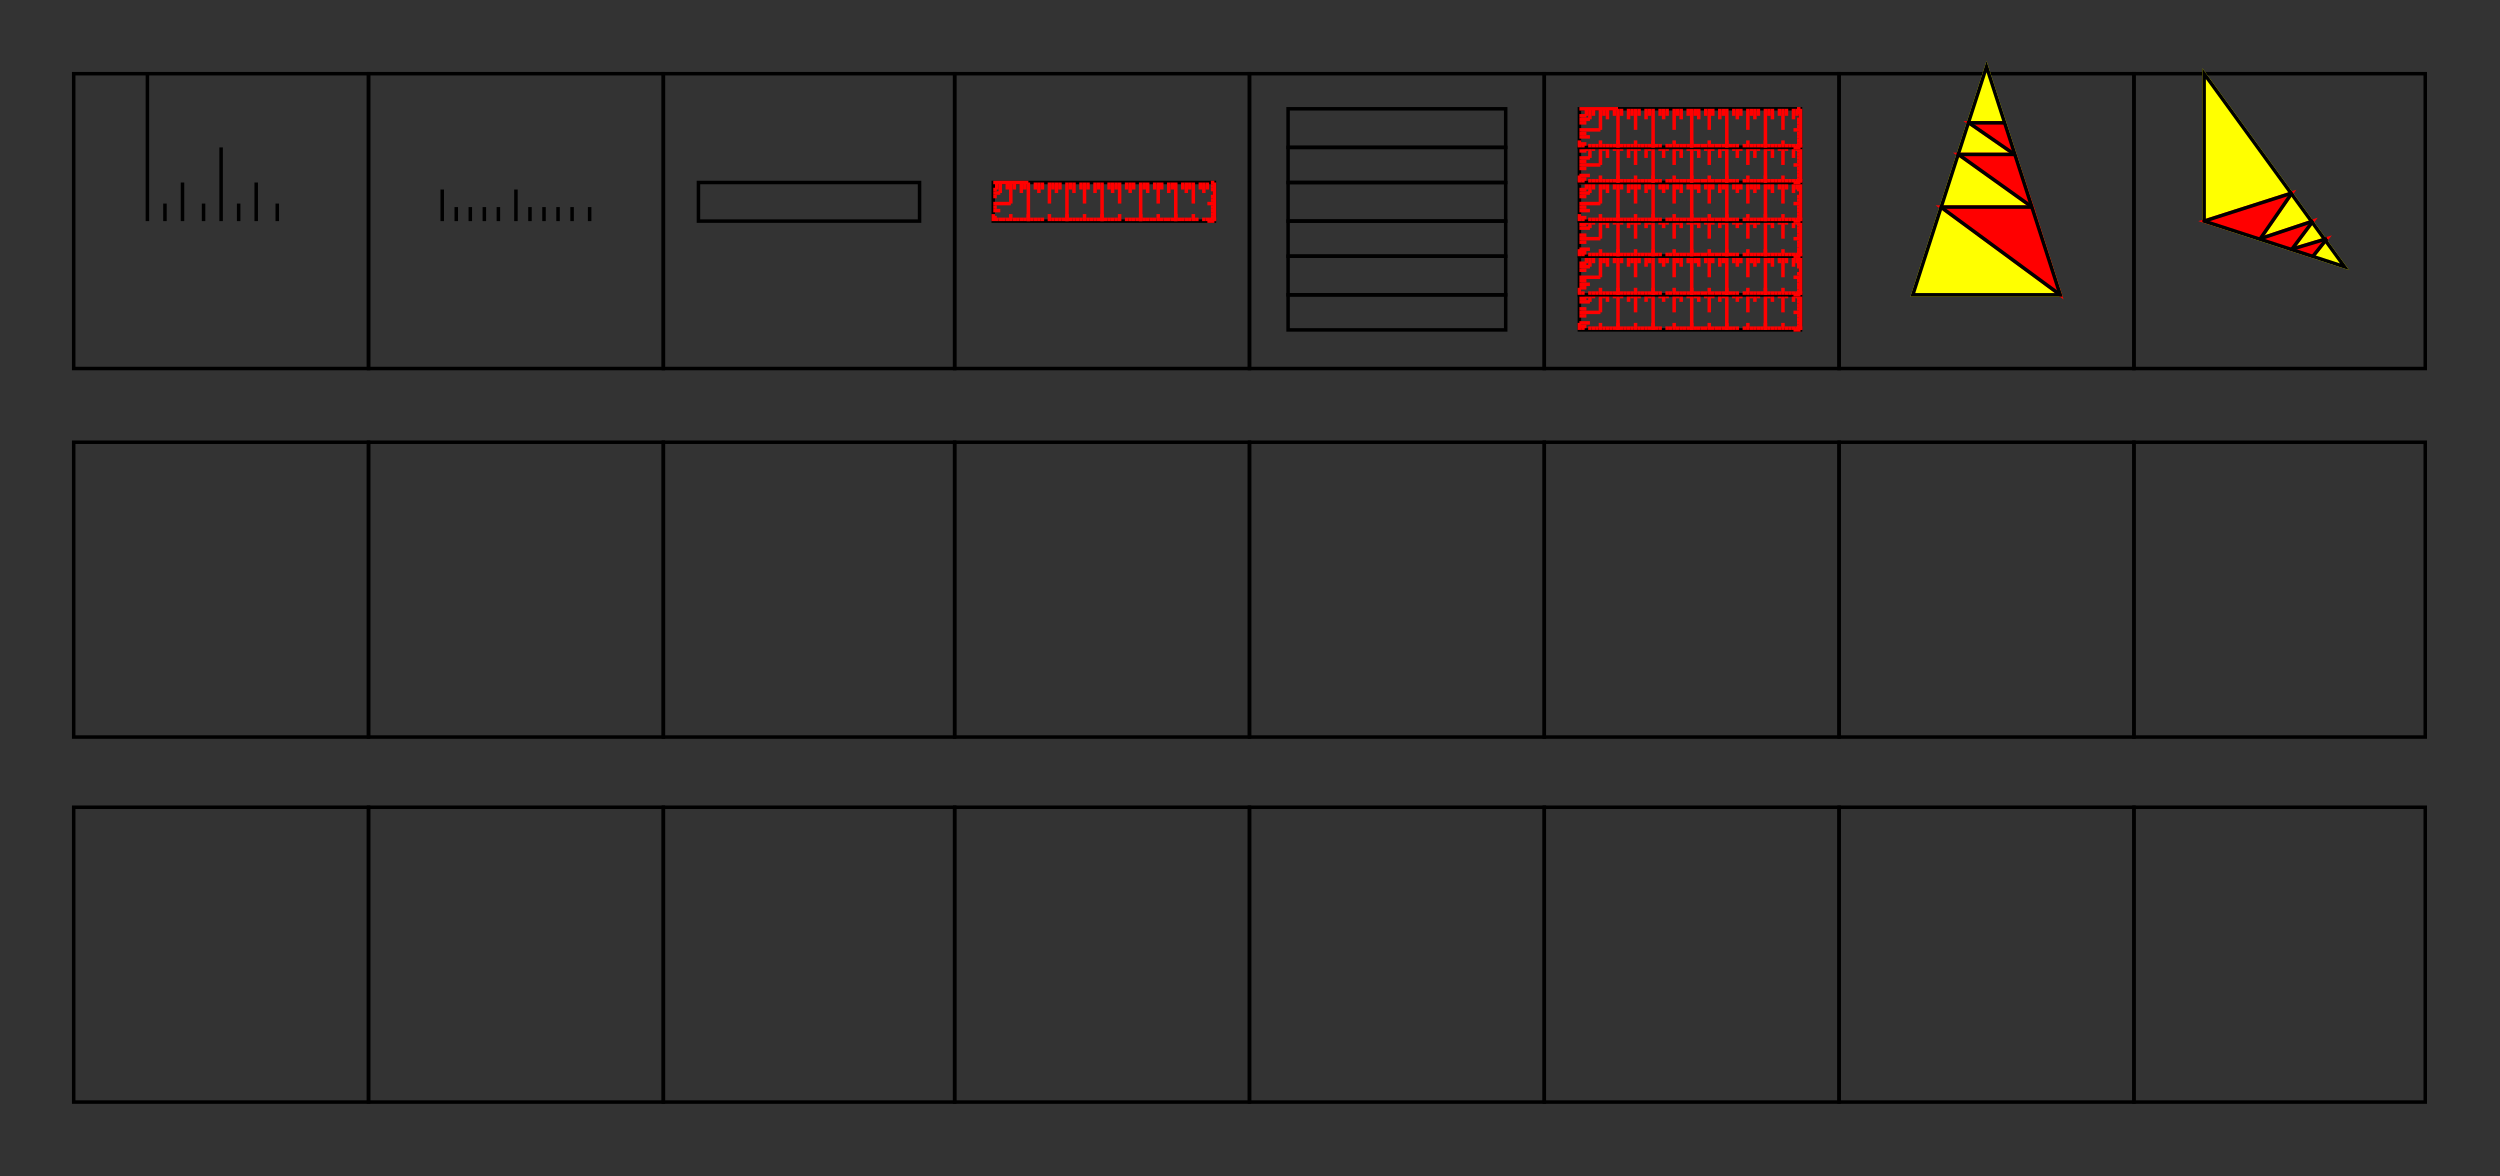 <svg width="712.3" height="335.2" viewbox = "0 0 712.3 335.2"  xmlns="http://www.w3.org/2000/svg">
	<rect width="100%" height="100%" fill="#333333" stroke="none"/>
	<path d = "M105 105 L105 21 L21 21 L21 105 L105 105 Z" stroke = "#000000" stroke-width = "1" fill = "none" />    <line x1="42" y1="63" x2="42" y2="21" style="stroke:#000000;stroke-width:1" />
    <line x1="63" y1="63" x2="63" y2="42" style="stroke:#000000;stroke-width:1" />
    <line x1="52" y1="63" x2="52" y2="52" style="stroke:#000000;stroke-width:1" />
    <line x1="73" y1="63" x2="73" y2="52" style="stroke:#000000;stroke-width:1" />
    <line x1="79" y1="63" x2="79" y2="58" style="stroke:#000000;stroke-width:1" />
    <line x1="68" y1="63" x2="68" y2="58" style="stroke:#000000;stroke-width:1" />
    <line x1="58" y1="63" x2="58" y2="58" style="stroke:#000000;stroke-width:1" />
    <line x1="47" y1="63" x2="47" y2="58" style="stroke:#000000;stroke-width:1" />
	<path d = "M189 105 L189 21 L105 21 L105 105 L189 105 Z" stroke = "#000000" stroke-width = "1" fill = "none" />    <line x1="126" y1="63" x2="126" y2="54" style="stroke:#000000;stroke-width:1" />
    <line x1="130" y1="63" x2="130" y2="59" style="stroke:#000000;stroke-width:1" />
    <line x1="134" y1="63" x2="134" y2="59" style="stroke:#000000;stroke-width:1" />
    <line x1="138" y1="63" x2="138" y2="59" style="stroke:#000000;stroke-width:1" />
    <line x1="142" y1="63" x2="142" y2="59" style="stroke:#000000;stroke-width:1" />
    <line x1="147" y1="63" x2="147" y2="54" style="stroke:#000000;stroke-width:1" />
    <line x1="151" y1="63" x2="151" y2="59" style="stroke:#000000;stroke-width:1" />
    <line x1="155" y1="63" x2="155" y2="59" style="stroke:#000000;stroke-width:1" />
    <line x1="159" y1="63" x2="159" y2="59" style="stroke:#000000;stroke-width:1" />
    <line x1="163" y1="63" x2="163" y2="59" style="stroke:#000000;stroke-width:1" />
    <line x1="168" y1="63" x2="168" y2="59" style="stroke:#000000;stroke-width:1" />
	<path d = "M272 105 L272 21 L189 21 L189 105 L272 105 Z" stroke = "#000000" stroke-width = "1" fill = "none" />	<path d = "M199 63 L199 52 L209 52 L220 52 L230 52 L241 52 L251 52 L262 52 L262 63 L251 63 L241 63 L230 63 L220 63 L209 63 L199 63 Z" stroke = "#000000" stroke-width = "1" fill = "none" />	<path d = "M356 105 L356 21 L272 21 L272 105 L356 105 Z" stroke = "#000000" stroke-width = "1" fill = "none" />	<path d = "M283 63 L283 52 L293 52 L304 52 L314 52 L325 52 L335 52 L346 52 L346 63 L335 63 L325 63 L314 63 L304 63 L293 63 L283 63 Z" stroke = "#000000" stroke-width = "1" fill = "none" />    <line x1="283" y1="63" x2="283" y2="61" style="stroke:#ff0000;stroke-width:1" />
    <line x1="284" y1="63" x2="284" y2="62" style="stroke:#ff0000;stroke-width:1" />
    <line x1="285" y1="63" x2="285" y2="62" style="stroke:#ff0000;stroke-width:1" />
    <line x1="286" y1="63" x2="286" y2="62" style="stroke:#ff0000;stroke-width:1" />
    <line x1="287" y1="63" x2="287" y2="62" style="stroke:#ff0000;stroke-width:1" />
    <line x1="288" y1="63" x2="288" y2="61" style="stroke:#ff0000;stroke-width:1" />
    <line x1="289" y1="63" x2="289" y2="62" style="stroke:#ff0000;stroke-width:1" />
    <line x1="290" y1="63" x2="290" y2="62" style="stroke:#ff0000;stroke-width:1" />
    <line x1="291" y1="63" x2="291" y2="62" style="stroke:#ff0000;stroke-width:1" />
    <line x1="292" y1="63" x2="292" y2="62" style="stroke:#ff0000;stroke-width:1" />
    <line x1="293" y1="63" x2="293" y2="62" style="stroke:#ff0000;stroke-width:1" />
    <line x1="293" y1="63" x2="293" y2="61" style="stroke:#ff0000;stroke-width:1" />
    <line x1="294" y1="63" x2="294" y2="62" style="stroke:#ff0000;stroke-width:1" />
    <line x1="295" y1="63" x2="295" y2="62" style="stroke:#ff0000;stroke-width:1" />
    <line x1="296" y1="63" x2="296" y2="62" style="stroke:#ff0000;stroke-width:1" />
    <line x1="297" y1="63" x2="297" y2="62" style="stroke:#ff0000;stroke-width:1" />
    <line x1="299" y1="63" x2="299" y2="61" style="stroke:#ff0000;stroke-width:1" />
    <line x1="300" y1="63" x2="300" y2="62" style="stroke:#ff0000;stroke-width:1" />
    <line x1="301" y1="63" x2="301" y2="62" style="stroke:#ff0000;stroke-width:1" />
    <line x1="302" y1="63" x2="302" y2="62" style="stroke:#ff0000;stroke-width:1" />
    <line x1="303" y1="63" x2="303" y2="62" style="stroke:#ff0000;stroke-width:1" />
    <line x1="304" y1="63" x2="304" y2="62" style="stroke:#ff0000;stroke-width:1" />
    <line x1="304" y1="63" x2="304" y2="61" style="stroke:#ff0000;stroke-width:1" />
    <line x1="305" y1="63" x2="305" y2="62" style="stroke:#ff0000;stroke-width:1" />
    <line x1="306" y1="63" x2="306" y2="62" style="stroke:#ff0000;stroke-width:1" />
    <line x1="307" y1="63" x2="307" y2="62" style="stroke:#ff0000;stroke-width:1" />
    <line x1="308" y1="63" x2="308" y2="62" style="stroke:#ff0000;stroke-width:1" />
    <line x1="309" y1="63" x2="309" y2="61" style="stroke:#ff0000;stroke-width:1" />
    <line x1="310" y1="63" x2="310" y2="62" style="stroke:#ff0000;stroke-width:1" />
    <line x1="311" y1="63" x2="311" y2="62" style="stroke:#ff0000;stroke-width:1" />
    <line x1="312" y1="63" x2="312" y2="62" style="stroke:#ff0000;stroke-width:1" />
    <line x1="313" y1="63" x2="313" y2="62" style="stroke:#ff0000;stroke-width:1" />
    <line x1="314" y1="63" x2="314" y2="62" style="stroke:#ff0000;stroke-width:1" />
    <line x1="314" y1="63" x2="314" y2="61" style="stroke:#ff0000;stroke-width:1" />
    <line x1="315" y1="63" x2="315" y2="62" style="stroke:#ff0000;stroke-width:1" />
    <line x1="316" y1="63" x2="316" y2="62" style="stroke:#ff0000;stroke-width:1" />
    <line x1="317" y1="63" x2="317" y2="62" style="stroke:#ff0000;stroke-width:1" />
    <line x1="318" y1="63" x2="318" y2="62" style="stroke:#ff0000;stroke-width:1" />
    <line x1="319" y1="63" x2="319" y2="61" style="stroke:#ff0000;stroke-width:1" />
    <line x1="321" y1="63" x2="321" y2="62" style="stroke:#ff0000;stroke-width:1" />
    <line x1="322" y1="63" x2="322" y2="62" style="stroke:#ff0000;stroke-width:1" />
    <line x1="323" y1="63" x2="323" y2="62" style="stroke:#ff0000;stroke-width:1" />
    <line x1="324" y1="63" x2="324" y2="62" style="stroke:#ff0000;stroke-width:1" />
    <line x1="325" y1="63" x2="325" y2="62" style="stroke:#ff0000;stroke-width:1" />
    <line x1="325" y1="63" x2="325" y2="61" style="stroke:#ff0000;stroke-width:1" />
    <line x1="326" y1="63" x2="326" y2="62" style="stroke:#ff0000;stroke-width:1" />
    <line x1="327" y1="63" x2="327" y2="62" style="stroke:#ff0000;stroke-width:1" />
    <line x1="328" y1="63" x2="328" y2="62" style="stroke:#ff0000;stroke-width:1" />
    <line x1="329" y1="63" x2="329" y2="62" style="stroke:#ff0000;stroke-width:1" />
    <line x1="330" y1="63" x2="330" y2="61" style="stroke:#ff0000;stroke-width:1" />
    <line x1="331" y1="63" x2="331" y2="62" style="stroke:#ff0000;stroke-width:1" />
    <line x1="332" y1="63" x2="332" y2="62" style="stroke:#ff0000;stroke-width:1" />
    <line x1="333" y1="63" x2="333" y2="62" style="stroke:#ff0000;stroke-width:1" />
    <line x1="334" y1="63" x2="334" y2="62" style="stroke:#ff0000;stroke-width:1" />
    <line x1="335" y1="63" x2="335" y2="62" style="stroke:#ff0000;stroke-width:1" />
    <line x1="335" y1="63" x2="335" y2="61" style="stroke:#ff0000;stroke-width:1" />
    <line x1="336" y1="63" x2="336" y2="62" style="stroke:#ff0000;stroke-width:1" />
    <line x1="337" y1="63" x2="337" y2="62" style="stroke:#ff0000;stroke-width:1" />
    <line x1="338" y1="63" x2="338" y2="62" style="stroke:#ff0000;stroke-width:1" />
    <line x1="339" y1="63" x2="339" y2="62" style="stroke:#ff0000;stroke-width:1" />
    <line x1="340" y1="63" x2="340" y2="61" style="stroke:#ff0000;stroke-width:1" />
    <line x1="341" y1="63" x2="341" y2="62" style="stroke:#ff0000;stroke-width:1" />
    <line x1="343" y1="63" x2="343" y2="62" style="stroke:#ff0000;stroke-width:1" />
    <line x1="344" y1="63" x2="344" y2="62" style="stroke:#ff0000;stroke-width:1" />
    <line x1="345" y1="63" x2="345" y2="62" style="stroke:#ff0000;stroke-width:1" />
    <line x1="346" y1="63" x2="346" y2="62" style="stroke:#ff0000;stroke-width:1" />
    <line x1="346" y1="63" x2="344" y2="63" style="stroke:#ff0000;stroke-width:1" />
    <line x1="346" y1="62" x2="345" y2="62" style="stroke:#ff0000;stroke-width:1" />
    <line x1="346" y1="61" x2="345" y2="61" style="stroke:#ff0000;stroke-width:1" />
    <line x1="346" y1="60" x2="345" y2="60" style="stroke:#ff0000;stroke-width:1" />
    <line x1="346" y1="59" x2="345" y2="59" style="stroke:#ff0000;stroke-width:1" />
    <line x1="346" y1="58" x2="344" y2="58" style="stroke:#ff0000;stroke-width:1" />
    <line x1="346" y1="57" x2="345" y2="57" style="stroke:#ff0000;stroke-width:1" />
    <line x1="346" y1="56" x2="345" y2="56" style="stroke:#ff0000;stroke-width:1" />
    <line x1="346" y1="54" x2="345" y2="54" style="stroke:#ff0000;stroke-width:1" />
    <line x1="346" y1="53" x2="345" y2="53" style="stroke:#ff0000;stroke-width:1" />
    <line x1="346" y1="52" x2="345" y2="52" style="stroke:#ff0000;stroke-width:1" />
    <line x1="346" y1="52" x2="346" y2="63" style="stroke:#ff0000;stroke-width:1" />
    <line x1="340" y1="52" x2="340" y2="58" style="stroke:#ff0000;stroke-width:1" />
    <line x1="343" y1="52" x2="343" y2="55" style="stroke:#ff0000;stroke-width:1" />
    <line x1="338" y1="52" x2="338" y2="55" style="stroke:#ff0000;stroke-width:1" />
    <line x1="337" y1="52" x2="337" y2="54" style="stroke:#ff0000;stroke-width:1" />
    <line x1="339" y1="52" x2="339" y2="54" style="stroke:#ff0000;stroke-width:1" />
    <line x1="342" y1="52" x2="342" y2="54" style="stroke:#ff0000;stroke-width:1" />
    <line x1="344" y1="52" x2="344" y2="54" style="stroke:#ff0000;stroke-width:1" />
    <line x1="335" y1="52" x2="335" y2="63" style="stroke:#ff0000;stroke-width:1" />
    <line x1="330" y1="52" x2="330" y2="58" style="stroke:#ff0000;stroke-width:1" />
    <line x1="333" y1="52" x2="333" y2="55" style="stroke:#ff0000;stroke-width:1" />
    <line x1="327" y1="52" x2="327" y2="55" style="stroke:#ff0000;stroke-width:1" />
    <line x1="326" y1="52" x2="326" y2="54" style="stroke:#ff0000;stroke-width:1" />
    <line x1="329" y1="52" x2="329" y2="54" style="stroke:#ff0000;stroke-width:1" />
    <line x1="331" y1="52" x2="331" y2="54" style="stroke:#ff0000;stroke-width:1" />
    <line x1="334" y1="52" x2="334" y2="54" style="stroke:#ff0000;stroke-width:1" />
    <line x1="325" y1="52" x2="325" y2="63" style="stroke:#ff0000;stroke-width:1" />
    <line x1="319" y1="52" x2="319" y2="58" style="stroke:#ff0000;stroke-width:1" />
    <line x1="322" y1="52" x2="322" y2="55" style="stroke:#ff0000;stroke-width:1" />
    <line x1="317" y1="52" x2="317" y2="55" style="stroke:#ff0000;stroke-width:1" />
    <line x1="316" y1="52" x2="316" y2="54" style="stroke:#ff0000;stroke-width:1" />
    <line x1="318" y1="52" x2="318" y2="54" style="stroke:#ff0000;stroke-width:1" />
    <line x1="321" y1="52" x2="321" y2="54" style="stroke:#ff0000;stroke-width:1" />
    <line x1="323" y1="52" x2="323" y2="54" style="stroke:#ff0000;stroke-width:1" />
    <line x1="314" y1="52" x2="314" y2="63" style="stroke:#ff0000;stroke-width:1" />
    <line x1="309" y1="52" x2="309" y2="58" style="stroke:#ff0000;stroke-width:1" />
    <line x1="312" y1="52" x2="312" y2="55" style="stroke:#ff0000;stroke-width:1" />
    <line x1="306" y1="52" x2="306" y2="55" style="stroke:#ff0000;stroke-width:1" />
    <line x1="305" y1="52" x2="305" y2="54" style="stroke:#ff0000;stroke-width:1" />
    <line x1="308" y1="52" x2="308" y2="54" style="stroke:#ff0000;stroke-width:1" />
    <line x1="310" y1="52" x2="310" y2="54" style="stroke:#ff0000;stroke-width:1" />
    <line x1="313" y1="52" x2="313" y2="54" style="stroke:#ff0000;stroke-width:1" />
    <line x1="304" y1="52" x2="304" y2="63" style="stroke:#ff0000;stroke-width:1" />
    <line x1="299" y1="52" x2="299" y2="58" style="stroke:#ff0000;stroke-width:1" />
    <line x1="301" y1="52" x2="301" y2="55" style="stroke:#ff0000;stroke-width:1" />
    <line x1="296" y1="52" x2="296" y2="55" style="stroke:#ff0000;stroke-width:1" />
    <line x1="295" y1="52" x2="295" y2="54" style="stroke:#ff0000;stroke-width:1" />
    <line x1="297" y1="52" x2="297" y2="54" style="stroke:#ff0000;stroke-width:1" />
    <line x1="300" y1="52" x2="300" y2="54" style="stroke:#ff0000;stroke-width:1" />
    <line x1="302" y1="52" x2="302" y2="54" style="stroke:#ff0000;stroke-width:1" />
    <line x1="293" y1="52" x2="293" y2="63" style="stroke:#ff0000;stroke-width:1" />
    <line x1="288" y1="52" x2="288" y2="58" style="stroke:#ff0000;stroke-width:1" />
    <line x1="291" y1="52" x2="291" y2="55" style="stroke:#ff0000;stroke-width:1" />
    <line x1="285" y1="52" x2="285" y2="55" style="stroke:#ff0000;stroke-width:1" />
    <line x1="284" y1="52" x2="284" y2="54" style="stroke:#ff0000;stroke-width:1" />
    <line x1="287" y1="52" x2="287" y2="54" style="stroke:#ff0000;stroke-width:1" />
    <line x1="289" y1="52" x2="289" y2="54" style="stroke:#ff0000;stroke-width:1" />
    <line x1="292" y1="52" x2="292" y2="54" style="stroke:#ff0000;stroke-width:1" />
    <line x1="283" y1="52" x2="293" y2="52" style="stroke:#ff0000;stroke-width:1" />
    <line x1="283" y1="58" x2="288" y2="58" style="stroke:#ff0000;stroke-width:1" />
    <line x1="283" y1="55" x2="285" y2="55" style="stroke:#ff0000;stroke-width:1" />
    <line x1="283" y1="60" x2="285" y2="60" style="stroke:#ff0000;stroke-width:1" />
    <line x1="283" y1="62" x2="284" y2="62" style="stroke:#ff0000;stroke-width:1" />
    <line x1="283" y1="59" x2="284" y2="59" style="stroke:#ff0000;stroke-width:1" />
    <line x1="283" y1="56" x2="284" y2="56" style="stroke:#ff0000;stroke-width:1" />
    <line x1="283" y1="54" x2="284" y2="54" style="stroke:#ff0000;stroke-width:1" />
	<path d = "M440 105 L440 21 L356 21 L356 105 L440 105 Z" stroke = "#000000" stroke-width = "1" fill = "none" />	<path d = "M367 94 L367 84 L377 84 L388 84 L398 84 L409 84 L419 84 L429 84 L429 94 L419 94 L409 94 L398 94 L388 94 L377 94 L367 94 Z" stroke = "#000000" stroke-width = "1" fill = "none" />	<path d = "M367 84 L367 73 L377 73 L388 73 L398 73 L409 73 L419 73 L429 73 L429 84 L419 84 L409 84 L398 84 L388 84 L377 84 L367 84 Z" stroke = "#000000" stroke-width = "1" fill = "none" />	<path d = "M367 73 L367 63 L377 63 L388 63 L398 63 L409 63 L419 63 L429 63 L429 73 L419 73 L409 73 L398 73 L388 73 L377 73 L367 73 Z" stroke = "#000000" stroke-width = "1" fill = "none" />	<path d = "M367 63 L367 52 L377 52 L388 52 L398 52 L409 52 L419 52 L429 52 L429 63 L419 63 L409 63 L398 63 L388 63 L377 63 L367 63 Z" stroke = "#000000" stroke-width = "1" fill = "none" />	<path d = "M367 52 L367 42 L377 42 L388 42 L398 42 L409 42 L419 42 L429 42 L429 52 L419 52 L409 52 L398 52 L388 52 L377 52 L367 52 Z" stroke = "#000000" stroke-width = "1" fill = "none" />	<path d = "M367 42 L367 31 L377 31 L388 31 L398 31 L409 31 L419 31 L429 31 L429 42 L419 42 L409 42 L398 42 L388 42 L377 42 L367 42 Z" stroke = "#000000" stroke-width = "1" fill = "none" />	<path d = "M524 105 L524 21 L440 21 L440 105 L524 105 Z" stroke = "#000000" stroke-width = "1" fill = "none" />	<path d = "M450 94 L450 84 L461 84 L471 84 L482 84 L492 84 L503 84 L513 84 L513 94 L503 94 L492 94 L482 94 L471 94 L461 94 L450 94 Z" stroke = "#000000" stroke-width = "1" fill = "none" />    <line x1="450" y1="94" x2="450" y2="92" style="stroke:#ff0000;stroke-width:1" />
    <line x1="451" y1="94" x2="451" y2="93" style="stroke:#ff0000;stroke-width:1" />
    <line x1="453" y1="94" x2="453" y2="93" style="stroke:#ff0000;stroke-width:1" />
    <line x1="454" y1="94" x2="454" y2="93" style="stroke:#ff0000;stroke-width:1" />
    <line x1="455" y1="94" x2="455" y2="93" style="stroke:#ff0000;stroke-width:1" />
    <line x1="456" y1="94" x2="456" y2="92" style="stroke:#ff0000;stroke-width:1" />
    <line x1="457" y1="94" x2="457" y2="93" style="stroke:#ff0000;stroke-width:1" />
    <line x1="458" y1="94" x2="458" y2="93" style="stroke:#ff0000;stroke-width:1" />
    <line x1="459" y1="94" x2="459" y2="93" style="stroke:#ff0000;stroke-width:1" />
    <line x1="460" y1="94" x2="460" y2="93" style="stroke:#ff0000;stroke-width:1" />
    <line x1="461" y1="94" x2="461" y2="93" style="stroke:#ff0000;stroke-width:1" />
    <line x1="461" y1="94" x2="461" y2="92" style="stroke:#ff0000;stroke-width:1" />
    <line x1="462" y1="94" x2="462" y2="93" style="stroke:#ff0000;stroke-width:1" />
    <line x1="463" y1="94" x2="463" y2="93" style="stroke:#ff0000;stroke-width:1" />
    <line x1="464" y1="94" x2="464" y2="93" style="stroke:#ff0000;stroke-width:1" />
    <line x1="465" y1="94" x2="465" y2="93" style="stroke:#ff0000;stroke-width:1" />
    <line x1="466" y1="94" x2="466" y2="92" style="stroke:#ff0000;stroke-width:1" />
    <line x1="467" y1="94" x2="467" y2="93" style="stroke:#ff0000;stroke-width:1" />
    <line x1="468" y1="94" x2="468" y2="93" style="stroke:#ff0000;stroke-width:1" />
    <line x1="469" y1="94" x2="469" y2="93" style="stroke:#ff0000;stroke-width:1" />
    <line x1="470" y1="94" x2="470" y2="93" style="stroke:#ff0000;stroke-width:1" />
    <line x1="471" y1="94" x2="471" y2="93" style="stroke:#ff0000;stroke-width:1" />
    <line x1="471" y1="94" x2="471" y2="92" style="stroke:#ff0000;stroke-width:1" />
    <line x1="472" y1="94" x2="472" y2="93" style="stroke:#ff0000;stroke-width:1" />
    <line x1="473" y1="94" x2="473" y2="93" style="stroke:#ff0000;stroke-width:1" />
    <line x1="475" y1="94" x2="475" y2="93" style="stroke:#ff0000;stroke-width:1" />
    <line x1="476" y1="94" x2="476" y2="93" style="stroke:#ff0000;stroke-width:1" />
    <line x1="477" y1="94" x2="477" y2="92" style="stroke:#ff0000;stroke-width:1" />
    <line x1="478" y1="94" x2="478" y2="93" style="stroke:#ff0000;stroke-width:1" />
    <line x1="479" y1="94" x2="479" y2="93" style="stroke:#ff0000;stroke-width:1" />
    <line x1="480" y1="94" x2="480" y2="93" style="stroke:#ff0000;stroke-width:1" />
    <line x1="481" y1="94" x2="481" y2="93" style="stroke:#ff0000;stroke-width:1" />
    <line x1="482" y1="94" x2="482" y2="93" style="stroke:#ff0000;stroke-width:1" />
    <line x1="482" y1="94" x2="482" y2="92" style="stroke:#ff0000;stroke-width:1" />
    <line x1="483" y1="94" x2="483" y2="93" style="stroke:#ff0000;stroke-width:1" />
    <line x1="484" y1="94" x2="484" y2="93" style="stroke:#ff0000;stroke-width:1" />
    <line x1="485" y1="94" x2="485" y2="93" style="stroke:#ff0000;stroke-width:1" />
    <line x1="486" y1="94" x2="486" y2="93" style="stroke:#ff0000;stroke-width:1" />
    <line x1="487" y1="94" x2="487" y2="92" style="stroke:#ff0000;stroke-width:1" />
    <line x1="488" y1="94" x2="488" y2="93" style="stroke:#ff0000;stroke-width:1" />
    <line x1="489" y1="94" x2="489" y2="93" style="stroke:#ff0000;stroke-width:1" />
    <line x1="490" y1="94" x2="490" y2="93" style="stroke:#ff0000;stroke-width:1" />
    <line x1="491" y1="94" x2="491" y2="93" style="stroke:#ff0000;stroke-width:1" />
    <line x1="492" y1="94" x2="492" y2="93" style="stroke:#ff0000;stroke-width:1" />
    <line x1="492" y1="94" x2="492" y2="92" style="stroke:#ff0000;stroke-width:1" />
    <line x1="493" y1="94" x2="493" y2="93" style="stroke:#ff0000;stroke-width:1" />
    <line x1="494" y1="94" x2="494" y2="93" style="stroke:#ff0000;stroke-width:1" />
    <line x1="495" y1="94" x2="495" y2="93" style="stroke:#ff0000;stroke-width:1" />
    <line x1="497" y1="94" x2="497" y2="93" style="stroke:#ff0000;stroke-width:1" />
    <line x1="498" y1="94" x2="498" y2="92" style="stroke:#ff0000;stroke-width:1" />
    <line x1="499" y1="94" x2="499" y2="93" style="stroke:#ff0000;stroke-width:1" />
    <line x1="500" y1="94" x2="500" y2="93" style="stroke:#ff0000;stroke-width:1" />
    <line x1="501" y1="94" x2="501" y2="93" style="stroke:#ff0000;stroke-width:1" />
    <line x1="502" y1="94" x2="502" y2="93" style="stroke:#ff0000;stroke-width:1" />
    <line x1="503" y1="94" x2="503" y2="93" style="stroke:#ff0000;stroke-width:1" />
    <line x1="503" y1="94" x2="503" y2="92" style="stroke:#ff0000;stroke-width:1" />
    <line x1="504" y1="94" x2="504" y2="93" style="stroke:#ff0000;stroke-width:1" />
    <line x1="505" y1="94" x2="505" y2="93" style="stroke:#ff0000;stroke-width:1" />
    <line x1="506" y1="94" x2="506" y2="93" style="stroke:#ff0000;stroke-width:1" />
    <line x1="507" y1="94" x2="507" y2="93" style="stroke:#ff0000;stroke-width:1" />
    <line x1="508" y1="94" x2="508" y2="92" style="stroke:#ff0000;stroke-width:1" />
    <line x1="509" y1="94" x2="509" y2="93" style="stroke:#ff0000;stroke-width:1" />
    <line x1="510" y1="94" x2="510" y2="93" style="stroke:#ff0000;stroke-width:1" />
    <line x1="511" y1="94" x2="511" y2="93" style="stroke:#ff0000;stroke-width:1" />
    <line x1="512" y1="94" x2="512" y2="93" style="stroke:#ff0000;stroke-width:1" />
    <line x1="513" y1="94" x2="513" y2="93" style="stroke:#ff0000;stroke-width:1" />
    <line x1="513" y1="94" x2="511" y2="94" style="stroke:#ff0000;stroke-width:1" />
    <line x1="513" y1="93" x2="512" y2="93" style="stroke:#ff0000;stroke-width:1" />
    <line x1="513" y1="92" x2="512" y2="92" style="stroke:#ff0000;stroke-width:1" />
    <line x1="513" y1="91" x2="512" y2="91" style="stroke:#ff0000;stroke-width:1" />
    <line x1="513" y1="90" x2="512" y2="90" style="stroke:#ff0000;stroke-width:1" />
    <line x1="513" y1="89" x2="511" y2="89" style="stroke:#ff0000;stroke-width:1" />
    <line x1="513" y1="88" x2="512" y2="88" style="stroke:#ff0000;stroke-width:1" />
    <line x1="513" y1="87" x2="512" y2="87" style="stroke:#ff0000;stroke-width:1" />
    <line x1="513" y1="86" x2="512" y2="86" style="stroke:#ff0000;stroke-width:1" />
    <line x1="513" y1="85" x2="512" y2="85" style="stroke:#ff0000;stroke-width:1" />
    <line x1="513" y1="84" x2="512" y2="84" style="stroke:#ff0000;stroke-width:1" />
    <line x1="513" y1="84" x2="513" y2="94" style="stroke:#ff0000;stroke-width:1" />
    <line x1="508" y1="84" x2="508" y2="89" style="stroke:#ff0000;stroke-width:1" />
    <line x1="511" y1="84" x2="511" y2="86" style="stroke:#ff0000;stroke-width:1" />
    <line x1="505" y1="84" x2="505" y2="86" style="stroke:#ff0000;stroke-width:1" />
    <line x1="504" y1="84" x2="504" y2="85" style="stroke:#ff0000;stroke-width:1" />
    <line x1="507" y1="84" x2="507" y2="85" style="stroke:#ff0000;stroke-width:1" />
    <line x1="509" y1="84" x2="509" y2="85" style="stroke:#ff0000;stroke-width:1" />
    <line x1="512" y1="84" x2="512" y2="85" style="stroke:#ff0000;stroke-width:1" />
    <line x1="503" y1="84" x2="503" y2="94" style="stroke:#ff0000;stroke-width:1" />
    <line x1="498" y1="84" x2="498" y2="89" style="stroke:#ff0000;stroke-width:1" />
    <line x1="500" y1="84" x2="500" y2="86" style="stroke:#ff0000;stroke-width:1" />
    <line x1="495" y1="84" x2="495" y2="86" style="stroke:#ff0000;stroke-width:1" />
    <line x1="494" y1="84" x2="494" y2="85" style="stroke:#ff0000;stroke-width:1" />
    <line x1="496" y1="84" x2="496" y2="85" style="stroke:#ff0000;stroke-width:1" />
    <line x1="499" y1="84" x2="499" y2="85" style="stroke:#ff0000;stroke-width:1" />
    <line x1="501" y1="84" x2="501" y2="85" style="stroke:#ff0000;stroke-width:1" />
    <line x1="492" y1="84" x2="492" y2="94" style="stroke:#ff0000;stroke-width:1" />
    <line x1="487" y1="84" x2="487" y2="89" style="stroke:#ff0000;stroke-width:1" />
    <line x1="490" y1="84" x2="490" y2="86" style="stroke:#ff0000;stroke-width:1" />
    <line x1="484" y1="84" x2="484" y2="86" style="stroke:#ff0000;stroke-width:1" />
    <line x1="483" y1="84" x2="483" y2="85" style="stroke:#ff0000;stroke-width:1" />
    <line x1="486" y1="84" x2="486" y2="85" style="stroke:#ff0000;stroke-width:1" />
    <line x1="488" y1="84" x2="488" y2="85" style="stroke:#ff0000;stroke-width:1" />
    <line x1="491" y1="84" x2="491" y2="85" style="stroke:#ff0000;stroke-width:1" />
    <line x1="482" y1="84" x2="482" y2="94" style="stroke:#ff0000;stroke-width:1" />
    <line x1="477" y1="84" x2="477" y2="89" style="stroke:#ff0000;stroke-width:1" />
    <line x1="479" y1="84" x2="479" y2="86" style="stroke:#ff0000;stroke-width:1" />
    <line x1="474" y1="84" x2="474" y2="86" style="stroke:#ff0000;stroke-width:1" />
    <line x1="473" y1="84" x2="473" y2="85" style="stroke:#ff0000;stroke-width:1" />
    <line x1="475" y1="84" x2="475" y2="85" style="stroke:#ff0000;stroke-width:1" />
    <line x1="478" y1="84" x2="478" y2="85" style="stroke:#ff0000;stroke-width:1" />
    <line x1="481" y1="84" x2="481" y2="85" style="stroke:#ff0000;stroke-width:1" />
    <line x1="471" y1="84" x2="471" y2="94" style="stroke:#ff0000;stroke-width:1" />
    <line x1="466" y1="84" x2="466" y2="89" style="stroke:#ff0000;stroke-width:1" />
    <line x1="469" y1="84" x2="469" y2="86" style="stroke:#ff0000;stroke-width:1" />
    <line x1="464" y1="84" x2="464" y2="86" style="stroke:#ff0000;stroke-width:1" />
    <line x1="462" y1="84" x2="462" y2="85" style="stroke:#ff0000;stroke-width:1" />
    <line x1="465" y1="84" x2="465" y2="85" style="stroke:#ff0000;stroke-width:1" />
    <line x1="467" y1="84" x2="467" y2="85" style="stroke:#ff0000;stroke-width:1" />
    <line x1="470" y1="84" x2="470" y2="85" style="stroke:#ff0000;stroke-width:1" />
    <line x1="461" y1="84" x2="461" y2="94" style="stroke:#ff0000;stroke-width:1" />
    <line x1="456" y1="84" x2="456" y2="89" style="stroke:#ff0000;stroke-width:1" />
    <line x1="458" y1="84" x2="458" y2="86" style="stroke:#ff0000;stroke-width:1" />
    <line x1="453" y1="84" x2="453" y2="86" style="stroke:#ff0000;stroke-width:1" />
    <line x1="452" y1="84" x2="452" y2="85" style="stroke:#ff0000;stroke-width:1" />
    <line x1="454" y1="84" x2="454" y2="85" style="stroke:#ff0000;stroke-width:1" />
    <line x1="457" y1="84" x2="457" y2="85" style="stroke:#ff0000;stroke-width:1" />
    <line x1="460" y1="84" x2="460" y2="85" style="stroke:#ff0000;stroke-width:1" />
    <line x1="450" y1="84" x2="461" y2="84" style="stroke:#ff0000;stroke-width:1" />
    <line x1="450" y1="89" x2="456" y2="89" style="stroke:#ff0000;stroke-width:1" />
    <line x1="450" y1="86" x2="453" y2="86" style="stroke:#ff0000;stroke-width:1" />
    <line x1="450" y1="92" x2="453" y2="92" style="stroke:#ff0000;stroke-width:1" />
    <line x1="450" y1="93" x2="452" y2="93" style="stroke:#ff0000;stroke-width:1" />
    <line x1="450" y1="90" x2="452" y2="90" style="stroke:#ff0000;stroke-width:1" />
    <line x1="450" y1="88" x2="452" y2="88" style="stroke:#ff0000;stroke-width:1" />
    <line x1="450" y1="85" x2="452" y2="85" style="stroke:#ff0000;stroke-width:1" />
	<path d = "M450 84 L450 73 L461 73 L471 73 L482 73 L492 73 L503 73 L513 73 L513 84 L503 84 L492 84 L482 84 L471 84 L461 84 L450 84 Z" stroke = "#000000" stroke-width = "1" fill = "none" />    <line x1="450" y1="84" x2="450" y2="82" style="stroke:#ff0000;stroke-width:1" />
    <line x1="451" y1="84" x2="451" y2="83" style="stroke:#ff0000;stroke-width:1" />
    <line x1="453" y1="84" x2="453" y2="83" style="stroke:#ff0000;stroke-width:1" />
    <line x1="454" y1="84" x2="454" y2="83" style="stroke:#ff0000;stroke-width:1" />
    <line x1="455" y1="84" x2="455" y2="83" style="stroke:#ff0000;stroke-width:1" />
    <line x1="456" y1="84" x2="456" y2="82" style="stroke:#ff0000;stroke-width:1" />
    <line x1="457" y1="84" x2="457" y2="83" style="stroke:#ff0000;stroke-width:1" />
    <line x1="458" y1="84" x2="458" y2="83" style="stroke:#ff0000;stroke-width:1" />
    <line x1="459" y1="84" x2="459" y2="83" style="stroke:#ff0000;stroke-width:1" />
    <line x1="460" y1="84" x2="460" y2="83" style="stroke:#ff0000;stroke-width:1" />
    <line x1="461" y1="84" x2="461" y2="83" style="stroke:#ff0000;stroke-width:1" />
    <line x1="461" y1="84" x2="461" y2="82" style="stroke:#ff0000;stroke-width:1" />
    <line x1="462" y1="84" x2="462" y2="83" style="stroke:#ff0000;stroke-width:1" />
    <line x1="463" y1="84" x2="463" y2="83" style="stroke:#ff0000;stroke-width:1" />
    <line x1="464" y1="84" x2="464" y2="83" style="stroke:#ff0000;stroke-width:1" />
    <line x1="465" y1="84" x2="465" y2="83" style="stroke:#ff0000;stroke-width:1" />
    <line x1="466" y1="84" x2="466" y2="82" style="stroke:#ff0000;stroke-width:1" />
    <line x1="467" y1="84" x2="467" y2="83" style="stroke:#ff0000;stroke-width:1" />
    <line x1="468" y1="84" x2="468" y2="83" style="stroke:#ff0000;stroke-width:1" />
    <line x1="469" y1="84" x2="469" y2="83" style="stroke:#ff0000;stroke-width:1" />
    <line x1="470" y1="84" x2="470" y2="83" style="stroke:#ff0000;stroke-width:1" />
    <line x1="471" y1="84" x2="471" y2="83" style="stroke:#ff0000;stroke-width:1" />
    <line x1="471" y1="84" x2="471" y2="82" style="stroke:#ff0000;stroke-width:1" />
    <line x1="472" y1="84" x2="472" y2="83" style="stroke:#ff0000;stroke-width:1" />
    <line x1="473" y1="84" x2="473" y2="83" style="stroke:#ff0000;stroke-width:1" />
    <line x1="475" y1="84" x2="475" y2="83" style="stroke:#ff0000;stroke-width:1" />
    <line x1="476" y1="84" x2="476" y2="83" style="stroke:#ff0000;stroke-width:1" />
    <line x1="477" y1="84" x2="477" y2="82" style="stroke:#ff0000;stroke-width:1" />
    <line x1="478" y1="84" x2="478" y2="83" style="stroke:#ff0000;stroke-width:1" />
    <line x1="479" y1="84" x2="479" y2="83" style="stroke:#ff0000;stroke-width:1" />
    <line x1="480" y1="84" x2="480" y2="83" style="stroke:#ff0000;stroke-width:1" />
    <line x1="481" y1="84" x2="481" y2="83" style="stroke:#ff0000;stroke-width:1" />
    <line x1="482" y1="84" x2="482" y2="83" style="stroke:#ff0000;stroke-width:1" />
    <line x1="482" y1="84" x2="482" y2="82" style="stroke:#ff0000;stroke-width:1" />
    <line x1="483" y1="84" x2="483" y2="83" style="stroke:#ff0000;stroke-width:1" />
    <line x1="484" y1="84" x2="484" y2="83" style="stroke:#ff0000;stroke-width:1" />
    <line x1="485" y1="84" x2="485" y2="83" style="stroke:#ff0000;stroke-width:1" />
    <line x1="486" y1="84" x2="486" y2="83" style="stroke:#ff0000;stroke-width:1" />
    <line x1="487" y1="84" x2="487" y2="82" style="stroke:#ff0000;stroke-width:1" />
    <line x1="488" y1="84" x2="488" y2="83" style="stroke:#ff0000;stroke-width:1" />
    <line x1="489" y1="84" x2="489" y2="83" style="stroke:#ff0000;stroke-width:1" />
    <line x1="490" y1="84" x2="490" y2="83" style="stroke:#ff0000;stroke-width:1" />
    <line x1="491" y1="84" x2="491" y2="83" style="stroke:#ff0000;stroke-width:1" />
    <line x1="492" y1="84" x2="492" y2="83" style="stroke:#ff0000;stroke-width:1" />
    <line x1="492" y1="84" x2="492" y2="82" style="stroke:#ff0000;stroke-width:1" />
    <line x1="493" y1="84" x2="493" y2="83" style="stroke:#ff0000;stroke-width:1" />
    <line x1="494" y1="84" x2="494" y2="83" style="stroke:#ff0000;stroke-width:1" />
    <line x1="495" y1="84" x2="495" y2="83" style="stroke:#ff0000;stroke-width:1" />
    <line x1="497" y1="84" x2="497" y2="83" style="stroke:#ff0000;stroke-width:1" />
    <line x1="498" y1="84" x2="498" y2="82" style="stroke:#ff0000;stroke-width:1" />
    <line x1="499" y1="84" x2="499" y2="83" style="stroke:#ff0000;stroke-width:1" />
    <line x1="500" y1="84" x2="500" y2="83" style="stroke:#ff0000;stroke-width:1" />
    <line x1="501" y1="84" x2="501" y2="83" style="stroke:#ff0000;stroke-width:1" />
    <line x1="502" y1="84" x2="502" y2="83" style="stroke:#ff0000;stroke-width:1" />
    <line x1="503" y1="84" x2="503" y2="83" style="stroke:#ff0000;stroke-width:1" />
    <line x1="503" y1="84" x2="503" y2="82" style="stroke:#ff0000;stroke-width:1" />
    <line x1="504" y1="84" x2="504" y2="83" style="stroke:#ff0000;stroke-width:1" />
    <line x1="505" y1="84" x2="505" y2="83" style="stroke:#ff0000;stroke-width:1" />
    <line x1="506" y1="84" x2="506" y2="83" style="stroke:#ff0000;stroke-width:1" />
    <line x1="507" y1="84" x2="507" y2="83" style="stroke:#ff0000;stroke-width:1" />
    <line x1="508" y1="84" x2="508" y2="82" style="stroke:#ff0000;stroke-width:1" />
    <line x1="509" y1="84" x2="509" y2="83" style="stroke:#ff0000;stroke-width:1" />
    <line x1="510" y1="84" x2="510" y2="83" style="stroke:#ff0000;stroke-width:1" />
    <line x1="511" y1="84" x2="511" y2="83" style="stroke:#ff0000;stroke-width:1" />
    <line x1="512" y1="84" x2="512" y2="83" style="stroke:#ff0000;stroke-width:1" />
    <line x1="513" y1="84" x2="513" y2="83" style="stroke:#ff0000;stroke-width:1" />
    <line x1="513" y1="84" x2="511" y2="84" style="stroke:#ff0000;stroke-width:1" />
    <line x1="513" y1="83" x2="512" y2="83" style="stroke:#ff0000;stroke-width:1" />
    <line x1="513" y1="82" x2="512" y2="82" style="stroke:#ff0000;stroke-width:1" />
    <line x1="513" y1="81" x2="512" y2="81" style="stroke:#ff0000;stroke-width:1" />
    <line x1="513" y1="80" x2="512" y2="80" style="stroke:#ff0000;stroke-width:1" />
    <line x1="513" y1="79" x2="511" y2="79" style="stroke:#ff0000;stroke-width:1" />
    <line x1="513" y1="78" x2="512" y2="78" style="stroke:#ff0000;stroke-width:1" />
    <line x1="513" y1="76" x2="512" y2="76" style="stroke:#ff0000;stroke-width:1" />
    <line x1="513" y1="75" x2="512" y2="75" style="stroke:#ff0000;stroke-width:1" />
    <line x1="513" y1="74" x2="512" y2="74" style="stroke:#ff0000;stroke-width:1" />
    <line x1="513" y1="73" x2="512" y2="73" style="stroke:#ff0000;stroke-width:1" />
    <line x1="513" y1="73" x2="513" y2="84" style="stroke:#ff0000;stroke-width:1" />
    <line x1="508" y1="73" x2="508" y2="79" style="stroke:#ff0000;stroke-width:1" />
    <line x1="511" y1="73" x2="511" y2="76" style="stroke:#ff0000;stroke-width:1" />
    <line x1="505" y1="73" x2="505" y2="76" style="stroke:#ff0000;stroke-width:1" />
    <line x1="504" y1="73" x2="504" y2="75" style="stroke:#ff0000;stroke-width:1" />
    <line x1="507" y1="73" x2="507" y2="75" style="stroke:#ff0000;stroke-width:1" />
    <line x1="509" y1="73" x2="509" y2="75" style="stroke:#ff0000;stroke-width:1" />
    <line x1="512" y1="73" x2="512" y2="75" style="stroke:#ff0000;stroke-width:1" />
    <line x1="503" y1="73" x2="503" y2="84" style="stroke:#ff0000;stroke-width:1" />
    <line x1="498" y1="73" x2="498" y2="79" style="stroke:#ff0000;stroke-width:1" />
    <line x1="500" y1="73" x2="500" y2="76" style="stroke:#ff0000;stroke-width:1" />
    <line x1="495" y1="73" x2="495" y2="76" style="stroke:#ff0000;stroke-width:1" />
    <line x1="494" y1="73" x2="494" y2="75" style="stroke:#ff0000;stroke-width:1" />
    <line x1="496" y1="73" x2="496" y2="75" style="stroke:#ff0000;stroke-width:1" />
    <line x1="499" y1="73" x2="499" y2="75" style="stroke:#ff0000;stroke-width:1" />
    <line x1="501" y1="73" x2="501" y2="75" style="stroke:#ff0000;stroke-width:1" />
    <line x1="492" y1="73" x2="492" y2="84" style="stroke:#ff0000;stroke-width:1" />
    <line x1="487" y1="73" x2="487" y2="79" style="stroke:#ff0000;stroke-width:1" />
    <line x1="490" y1="73" x2="490" y2="76" style="stroke:#ff0000;stroke-width:1" />
    <line x1="484" y1="73" x2="484" y2="76" style="stroke:#ff0000;stroke-width:1" />
    <line x1="483" y1="73" x2="483" y2="75" style="stroke:#ff0000;stroke-width:1" />
    <line x1="486" y1="73" x2="486" y2="75" style="stroke:#ff0000;stroke-width:1" />
    <line x1="488" y1="73" x2="488" y2="75" style="stroke:#ff0000;stroke-width:1" />
    <line x1="491" y1="73" x2="491" y2="75" style="stroke:#ff0000;stroke-width:1" />
    <line x1="482" y1="73" x2="482" y2="84" style="stroke:#ff0000;stroke-width:1" />
    <line x1="477" y1="73" x2="477" y2="79" style="stroke:#ff0000;stroke-width:1" />
    <line x1="479" y1="73" x2="479" y2="76" style="stroke:#ff0000;stroke-width:1" />
    <line x1="474" y1="73" x2="474" y2="76" style="stroke:#ff0000;stroke-width:1" />
    <line x1="473" y1="73" x2="473" y2="75" style="stroke:#ff0000;stroke-width:1" />
    <line x1="475" y1="73" x2="475" y2="75" style="stroke:#ff0000;stroke-width:1" />
    <line x1="478" y1="73" x2="478" y2="75" style="stroke:#ff0000;stroke-width:1" />
    <line x1="481" y1="73" x2="481" y2="75" style="stroke:#ff0000;stroke-width:1" />
    <line x1="471" y1="73" x2="471" y2="84" style="stroke:#ff0000;stroke-width:1" />
    <line x1="466" y1="73" x2="466" y2="79" style="stroke:#ff0000;stroke-width:1" />
    <line x1="469" y1="73" x2="469" y2="76" style="stroke:#ff0000;stroke-width:1" />
    <line x1="464" y1="73" x2="464" y2="76" style="stroke:#ff0000;stroke-width:1" />
    <line x1="462" y1="73" x2="462" y2="75" style="stroke:#ff0000;stroke-width:1" />
    <line x1="465" y1="73" x2="465" y2="75" style="stroke:#ff0000;stroke-width:1" />
    <line x1="467" y1="73" x2="467" y2="75" style="stroke:#ff0000;stroke-width:1" />
    <line x1="470" y1="73" x2="470" y2="75" style="stroke:#ff0000;stroke-width:1" />
    <line x1="461" y1="73" x2="461" y2="84" style="stroke:#ff0000;stroke-width:1" />
    <line x1="456" y1="73" x2="456" y2="79" style="stroke:#ff0000;stroke-width:1" />
    <line x1="458" y1="73" x2="458" y2="76" style="stroke:#ff0000;stroke-width:1" />
    <line x1="453" y1="73" x2="453" y2="76" style="stroke:#ff0000;stroke-width:1" />
    <line x1="452" y1="73" x2="452" y2="75" style="stroke:#ff0000;stroke-width:1" />
    <line x1="454" y1="73" x2="454" y2="75" style="stroke:#ff0000;stroke-width:1" />
    <line x1="457" y1="73" x2="457" y2="75" style="stroke:#ff0000;stroke-width:1" />
    <line x1="460" y1="73" x2="460" y2="75" style="stroke:#ff0000;stroke-width:1" />
    <line x1="450" y1="73" x2="461" y2="73" style="stroke:#ff0000;stroke-width:1" />
    <line x1="450" y1="79" x2="456" y2="79" style="stroke:#ff0000;stroke-width:1" />
    <line x1="450" y1="76" x2="453" y2="76" style="stroke:#ff0000;stroke-width:1" />
    <line x1="450" y1="81" x2="453" y2="81" style="stroke:#ff0000;stroke-width:1" />
    <line x1="450" y1="82" x2="452" y2="82" style="stroke:#ff0000;stroke-width:1" />
    <line x1="450" y1="80" x2="452" y2="80" style="stroke:#ff0000;stroke-width:1" />
    <line x1="450" y1="77" x2="452" y2="77" style="stroke:#ff0000;stroke-width:1" />
    <line x1="450" y1="75" x2="452" y2="75" style="stroke:#ff0000;stroke-width:1" />
	<path d = "M450 73 L450 63 L461 63 L471 63 L482 63 L492 63 L503 63 L513 63 L513 73 L503 73 L492 73 L482 73 L471 73 L461 73 L450 73 Z" stroke = "#000000" stroke-width = "1" fill = "none" />    <line x1="450" y1="73" x2="450" y2="71" style="stroke:#ff0000;stroke-width:1" />
    <line x1="451" y1="73" x2="451" y2="72" style="stroke:#ff0000;stroke-width:1" />
    <line x1="453" y1="73" x2="453" y2="72" style="stroke:#ff0000;stroke-width:1" />
    <line x1="454" y1="73" x2="454" y2="72" style="stroke:#ff0000;stroke-width:1" />
    <line x1="455" y1="73" x2="455" y2="72" style="stroke:#ff0000;stroke-width:1" />
    <line x1="456" y1="73" x2="456" y2="71" style="stroke:#ff0000;stroke-width:1" />
    <line x1="457" y1="73" x2="457" y2="72" style="stroke:#ff0000;stroke-width:1" />
    <line x1="458" y1="73" x2="458" y2="72" style="stroke:#ff0000;stroke-width:1" />
    <line x1="459" y1="73" x2="459" y2="72" style="stroke:#ff0000;stroke-width:1" />
    <line x1="460" y1="73" x2="460" y2="72" style="stroke:#ff0000;stroke-width:1" />
    <line x1="461" y1="73" x2="461" y2="72" style="stroke:#ff0000;stroke-width:1" />
    <line x1="461" y1="73" x2="461" y2="71" style="stroke:#ff0000;stroke-width:1" />
    <line x1="462" y1="73" x2="462" y2="72" style="stroke:#ff0000;stroke-width:1" />
    <line x1="463" y1="73" x2="463" y2="72" style="stroke:#ff0000;stroke-width:1" />
    <line x1="464" y1="73" x2="464" y2="72" style="stroke:#ff0000;stroke-width:1" />
    <line x1="465" y1="73" x2="465" y2="72" style="stroke:#ff0000;stroke-width:1" />
    <line x1="466" y1="73" x2="466" y2="71" style="stroke:#ff0000;stroke-width:1" />
    <line x1="467" y1="73" x2="467" y2="72" style="stroke:#ff0000;stroke-width:1" />
    <line x1="468" y1="73" x2="468" y2="72" style="stroke:#ff0000;stroke-width:1" />
    <line x1="469" y1="73" x2="469" y2="72" style="stroke:#ff0000;stroke-width:1" />
    <line x1="470" y1="73" x2="470" y2="72" style="stroke:#ff0000;stroke-width:1" />
    <line x1="471" y1="73" x2="471" y2="72" style="stroke:#ff0000;stroke-width:1" />
    <line x1="471" y1="73" x2="471" y2="71" style="stroke:#ff0000;stroke-width:1" />
    <line x1="472" y1="73" x2="472" y2="72" style="stroke:#ff0000;stroke-width:1" />
    <line x1="473" y1="73" x2="473" y2="72" style="stroke:#ff0000;stroke-width:1" />
    <line x1="475" y1="73" x2="475" y2="72" style="stroke:#ff0000;stroke-width:1" />
    <line x1="476" y1="73" x2="476" y2="72" style="stroke:#ff0000;stroke-width:1" />
    <line x1="477" y1="73" x2="477" y2="71" style="stroke:#ff0000;stroke-width:1" />
    <line x1="478" y1="73" x2="478" y2="72" style="stroke:#ff0000;stroke-width:1" />
    <line x1="479" y1="73" x2="479" y2="72" style="stroke:#ff0000;stroke-width:1" />
    <line x1="480" y1="73" x2="480" y2="72" style="stroke:#ff0000;stroke-width:1" />
    <line x1="481" y1="73" x2="481" y2="72" style="stroke:#ff0000;stroke-width:1" />
    <line x1="482" y1="73" x2="482" y2="72" style="stroke:#ff0000;stroke-width:1" />
    <line x1="482" y1="73" x2="482" y2="71" style="stroke:#ff0000;stroke-width:1" />
    <line x1="483" y1="73" x2="483" y2="72" style="stroke:#ff0000;stroke-width:1" />
    <line x1="484" y1="73" x2="484" y2="72" style="stroke:#ff0000;stroke-width:1" />
    <line x1="485" y1="73" x2="485" y2="72" style="stroke:#ff0000;stroke-width:1" />
    <line x1="486" y1="73" x2="486" y2="72" style="stroke:#ff0000;stroke-width:1" />
    <line x1="487" y1="73" x2="487" y2="71" style="stroke:#ff0000;stroke-width:1" />
    <line x1="488" y1="73" x2="488" y2="72" style="stroke:#ff0000;stroke-width:1" />
    <line x1="489" y1="73" x2="489" y2="72" style="stroke:#ff0000;stroke-width:1" />
    <line x1="490" y1="73" x2="490" y2="72" style="stroke:#ff0000;stroke-width:1" />
    <line x1="491" y1="73" x2="491" y2="72" style="stroke:#ff0000;stroke-width:1" />
    <line x1="492" y1="73" x2="492" y2="72" style="stroke:#ff0000;stroke-width:1" />
    <line x1="492" y1="73" x2="492" y2="71" style="stroke:#ff0000;stroke-width:1" />
    <line x1="493" y1="73" x2="493" y2="72" style="stroke:#ff0000;stroke-width:1" />
    <line x1="494" y1="73" x2="494" y2="72" style="stroke:#ff0000;stroke-width:1" />
    <line x1="495" y1="73" x2="495" y2="72" style="stroke:#ff0000;stroke-width:1" />
    <line x1="497" y1="73" x2="497" y2="72" style="stroke:#ff0000;stroke-width:1" />
    <line x1="498" y1="73" x2="498" y2="71" style="stroke:#ff0000;stroke-width:1" />
    <line x1="499" y1="73" x2="499" y2="72" style="stroke:#ff0000;stroke-width:1" />
    <line x1="500" y1="73" x2="500" y2="72" style="stroke:#ff0000;stroke-width:1" />
    <line x1="501" y1="73" x2="501" y2="72" style="stroke:#ff0000;stroke-width:1" />
    <line x1="502" y1="73" x2="502" y2="72" style="stroke:#ff0000;stroke-width:1" />
    <line x1="503" y1="73" x2="503" y2="72" style="stroke:#ff0000;stroke-width:1" />
    <line x1="503" y1="73" x2="503" y2="71" style="stroke:#ff0000;stroke-width:1" />
    <line x1="504" y1="73" x2="504" y2="72" style="stroke:#ff0000;stroke-width:1" />
    <line x1="505" y1="73" x2="505" y2="72" style="stroke:#ff0000;stroke-width:1" />
    <line x1="506" y1="73" x2="506" y2="72" style="stroke:#ff0000;stroke-width:1" />
    <line x1="507" y1="73" x2="507" y2="72" style="stroke:#ff0000;stroke-width:1" />
    <line x1="508" y1="73" x2="508" y2="71" style="stroke:#ff0000;stroke-width:1" />
    <line x1="509" y1="73" x2="509" y2="72" style="stroke:#ff0000;stroke-width:1" />
    <line x1="510" y1="73" x2="510" y2="72" style="stroke:#ff0000;stroke-width:1" />
    <line x1="511" y1="73" x2="511" y2="72" style="stroke:#ff0000;stroke-width:1" />
    <line x1="512" y1="73" x2="512" y2="72" style="stroke:#ff0000;stroke-width:1" />
    <line x1="513" y1="73" x2="513" y2="72" style="stroke:#ff0000;stroke-width:1" />
    <line x1="513" y1="73" x2="511" y2="73" style="stroke:#ff0000;stroke-width:1" />
    <line x1="513" y1="72" x2="512" y2="72" style="stroke:#ff0000;stroke-width:1" />
    <line x1="513" y1="71" x2="512" y2="71" style="stroke:#ff0000;stroke-width:1" />
    <line x1="513" y1="70" x2="512" y2="70" style="stroke:#ff0000;stroke-width:1" />
    <line x1="513" y1="69" x2="512" y2="69" style="stroke:#ff0000;stroke-width:1" />
    <line x1="513" y1="68" x2="511" y2="68" style="stroke:#ff0000;stroke-width:1" />
    <line x1="513" y1="67" x2="512" y2="67" style="stroke:#ff0000;stroke-width:1" />
    <line x1="513" y1="66" x2="512" y2="66" style="stroke:#ff0000;stroke-width:1" />
    <line x1="513" y1="65" x2="512" y2="65" style="stroke:#ff0000;stroke-width:1" />
    <line x1="513" y1="64" x2="512" y2="64" style="stroke:#ff0000;stroke-width:1" />
    <line x1="513" y1="63" x2="512" y2="63" style="stroke:#ff0000;stroke-width:1" />
    <line x1="513" y1="63" x2="513" y2="73" style="stroke:#ff0000;stroke-width:1" />
    <line x1="508" y1="63" x2="508" y2="68" style="stroke:#ff0000;stroke-width:1" />
    <line x1="511" y1="63" x2="511" y2="65" style="stroke:#ff0000;stroke-width:1" />
    <line x1="505" y1="63" x2="505" y2="65" style="stroke:#ff0000;stroke-width:1" />
    <line x1="504" y1="63" x2="504" y2="64" style="stroke:#ff0000;stroke-width:1" />
    <line x1="507" y1="63" x2="507" y2="64" style="stroke:#ff0000;stroke-width:1" />
    <line x1="509" y1="63" x2="509" y2="64" style="stroke:#ff0000;stroke-width:1" />
    <line x1="512" y1="63" x2="512" y2="64" style="stroke:#ff0000;stroke-width:1" />
    <line x1="503" y1="63" x2="503" y2="73" style="stroke:#ff0000;stroke-width:1" />
    <line x1="498" y1="63" x2="498" y2="68" style="stroke:#ff0000;stroke-width:1" />
    <line x1="500" y1="63" x2="500" y2="65" style="stroke:#ff0000;stroke-width:1" />
    <line x1="495" y1="63" x2="495" y2="65" style="stroke:#ff0000;stroke-width:1" />
    <line x1="494" y1="63" x2="494" y2="64" style="stroke:#ff0000;stroke-width:1" />
    <line x1="496" y1="63" x2="496" y2="64" style="stroke:#ff0000;stroke-width:1" />
    <line x1="499" y1="63" x2="499" y2="64" style="stroke:#ff0000;stroke-width:1" />
    <line x1="501" y1="63" x2="501" y2="64" style="stroke:#ff0000;stroke-width:1" />
    <line x1="492" y1="63" x2="492" y2="73" style="stroke:#ff0000;stroke-width:1" />
    <line x1="487" y1="63" x2="487" y2="68" style="stroke:#ff0000;stroke-width:1" />
    <line x1="490" y1="63" x2="490" y2="65" style="stroke:#ff0000;stroke-width:1" />
    <line x1="484" y1="63" x2="484" y2="65" style="stroke:#ff0000;stroke-width:1" />
    <line x1="483" y1="63" x2="483" y2="64" style="stroke:#ff0000;stroke-width:1" />
    <line x1="486" y1="63" x2="486" y2="64" style="stroke:#ff0000;stroke-width:1" />
    <line x1="488" y1="63" x2="488" y2="64" style="stroke:#ff0000;stroke-width:1" />
    <line x1="491" y1="63" x2="491" y2="64" style="stroke:#ff0000;stroke-width:1" />
    <line x1="482" y1="63" x2="482" y2="73" style="stroke:#ff0000;stroke-width:1" />
    <line x1="477" y1="63" x2="477" y2="68" style="stroke:#ff0000;stroke-width:1" />
    <line x1="479" y1="63" x2="479" y2="65" style="stroke:#ff0000;stroke-width:1" />
    <line x1="474" y1="63" x2="474" y2="65" style="stroke:#ff0000;stroke-width:1" />
    <line x1="473" y1="63" x2="473" y2="64" style="stroke:#ff0000;stroke-width:1" />
    <line x1="475" y1="63" x2="475" y2="64" style="stroke:#ff0000;stroke-width:1" />
    <line x1="478" y1="63" x2="478" y2="64" style="stroke:#ff0000;stroke-width:1" />
    <line x1="481" y1="63" x2="481" y2="64" style="stroke:#ff0000;stroke-width:1" />
    <line x1="471" y1="63" x2="471" y2="73" style="stroke:#ff0000;stroke-width:1" />
    <line x1="466" y1="63" x2="466" y2="68" style="stroke:#ff0000;stroke-width:1" />
    <line x1="469" y1="63" x2="469" y2="65" style="stroke:#ff0000;stroke-width:1" />
    <line x1="464" y1="63" x2="464" y2="65" style="stroke:#ff0000;stroke-width:1" />
    <line x1="462" y1="63" x2="462" y2="64" style="stroke:#ff0000;stroke-width:1" />
    <line x1="465" y1="63" x2="465" y2="64" style="stroke:#ff0000;stroke-width:1" />
    <line x1="467" y1="63" x2="467" y2="64" style="stroke:#ff0000;stroke-width:1" />
    <line x1="470" y1="63" x2="470" y2="64" style="stroke:#ff0000;stroke-width:1" />
    <line x1="461" y1="63" x2="461" y2="73" style="stroke:#ff0000;stroke-width:1" />
    <line x1="456" y1="63" x2="456" y2="68" style="stroke:#ff0000;stroke-width:1" />
    <line x1="458" y1="63" x2="458" y2="65" style="stroke:#ff0000;stroke-width:1" />
    <line x1="453" y1="63" x2="453" y2="65" style="stroke:#ff0000;stroke-width:1" />
    <line x1="452" y1="63" x2="452" y2="64" style="stroke:#ff0000;stroke-width:1" />
    <line x1="454" y1="63" x2="454" y2="64" style="stroke:#ff0000;stroke-width:1" />
    <line x1="457" y1="63" x2="457" y2="64" style="stroke:#ff0000;stroke-width:1" />
    <line x1="460" y1="63" x2="460" y2="64" style="stroke:#ff0000;stroke-width:1" />
    <line x1="450" y1="63" x2="461" y2="63" style="stroke:#ff0000;stroke-width:1" />
    <line x1="450" y1="68" x2="456" y2="68" style="stroke:#ff0000;stroke-width:1" />
    <line x1="450" y1="65" x2="453" y2="65" style="stroke:#ff0000;stroke-width:1" />
    <line x1="450" y1="71" x2="453" y2="71" style="stroke:#ff0000;stroke-width:1" />
    <line x1="450" y1="72" x2="452" y2="72" style="stroke:#ff0000;stroke-width:1" />
    <line x1="450" y1="69" x2="452" y2="69" style="stroke:#ff0000;stroke-width:1" />
    <line x1="450" y1="67" x2="452" y2="67" style="stroke:#ff0000;stroke-width:1" />
    <line x1="450" y1="64" x2="452" y2="64" style="stroke:#ff0000;stroke-width:1" />
	<path d = "M450 63 L450 52 L461 52 L471 52 L482 52 L492 52 L503 52 L513 52 L513 63 L503 63 L492 63 L482 63 L471 63 L461 63 L450 63 Z" stroke = "#000000" stroke-width = "1" fill = "none" />    <line x1="450" y1="63" x2="450" y2="61" style="stroke:#ff0000;stroke-width:1" />
    <line x1="451" y1="63" x2="451" y2="62" style="stroke:#ff0000;stroke-width:1" />
    <line x1="453" y1="63" x2="453" y2="62" style="stroke:#ff0000;stroke-width:1" />
    <line x1="454" y1="63" x2="454" y2="62" style="stroke:#ff0000;stroke-width:1" />
    <line x1="455" y1="63" x2="455" y2="62" style="stroke:#ff0000;stroke-width:1" />
    <line x1="456" y1="63" x2="456" y2="61" style="stroke:#ff0000;stroke-width:1" />
    <line x1="457" y1="63" x2="457" y2="62" style="stroke:#ff0000;stroke-width:1" />
    <line x1="458" y1="63" x2="458" y2="62" style="stroke:#ff0000;stroke-width:1" />
    <line x1="459" y1="63" x2="459" y2="62" style="stroke:#ff0000;stroke-width:1" />
    <line x1="460" y1="63" x2="460" y2="62" style="stroke:#ff0000;stroke-width:1" />
    <line x1="461" y1="63" x2="461" y2="62" style="stroke:#ff0000;stroke-width:1" />
    <line x1="461" y1="63" x2="461" y2="61" style="stroke:#ff0000;stroke-width:1" />
    <line x1="462" y1="63" x2="462" y2="62" style="stroke:#ff0000;stroke-width:1" />
    <line x1="463" y1="63" x2="463" y2="62" style="stroke:#ff0000;stroke-width:1" />
    <line x1="464" y1="63" x2="464" y2="62" style="stroke:#ff0000;stroke-width:1" />
    <line x1="465" y1="63" x2="465" y2="62" style="stroke:#ff0000;stroke-width:1" />
    <line x1="466" y1="63" x2="466" y2="61" style="stroke:#ff0000;stroke-width:1" />
    <line x1="467" y1="63" x2="467" y2="62" style="stroke:#ff0000;stroke-width:1" />
    <line x1="468" y1="63" x2="468" y2="62" style="stroke:#ff0000;stroke-width:1" />
    <line x1="469" y1="63" x2="469" y2="62" style="stroke:#ff0000;stroke-width:1" />
    <line x1="470" y1="63" x2="470" y2="62" style="stroke:#ff0000;stroke-width:1" />
    <line x1="471" y1="63" x2="471" y2="62" style="stroke:#ff0000;stroke-width:1" />
    <line x1="471" y1="63" x2="471" y2="61" style="stroke:#ff0000;stroke-width:1" />
    <line x1="472" y1="63" x2="472" y2="62" style="stroke:#ff0000;stroke-width:1" />
    <line x1="473" y1="63" x2="473" y2="62" style="stroke:#ff0000;stroke-width:1" />
    <line x1="475" y1="63" x2="475" y2="62" style="stroke:#ff0000;stroke-width:1" />
    <line x1="476" y1="63" x2="476" y2="62" style="stroke:#ff0000;stroke-width:1" />
    <line x1="477" y1="63" x2="477" y2="61" style="stroke:#ff0000;stroke-width:1" />
    <line x1="478" y1="63" x2="478" y2="62" style="stroke:#ff0000;stroke-width:1" />
    <line x1="479" y1="63" x2="479" y2="62" style="stroke:#ff0000;stroke-width:1" />
    <line x1="480" y1="63" x2="480" y2="62" style="stroke:#ff0000;stroke-width:1" />
    <line x1="481" y1="63" x2="481" y2="62" style="stroke:#ff0000;stroke-width:1" />
    <line x1="482" y1="63" x2="482" y2="62" style="stroke:#ff0000;stroke-width:1" />
    <line x1="482" y1="63" x2="482" y2="61" style="stroke:#ff0000;stroke-width:1" />
    <line x1="483" y1="63" x2="483" y2="62" style="stroke:#ff0000;stroke-width:1" />
    <line x1="484" y1="63" x2="484" y2="62" style="stroke:#ff0000;stroke-width:1" />
    <line x1="485" y1="63" x2="485" y2="62" style="stroke:#ff0000;stroke-width:1" />
    <line x1="486" y1="63" x2="486" y2="62" style="stroke:#ff0000;stroke-width:1" />
    <line x1="487" y1="63" x2="487" y2="61" style="stroke:#ff0000;stroke-width:1" />
    <line x1="488" y1="63" x2="488" y2="62" style="stroke:#ff0000;stroke-width:1" />
    <line x1="489" y1="63" x2="489" y2="62" style="stroke:#ff0000;stroke-width:1" />
    <line x1="490" y1="63" x2="490" y2="62" style="stroke:#ff0000;stroke-width:1" />
    <line x1="491" y1="63" x2="491" y2="62" style="stroke:#ff0000;stroke-width:1" />
    <line x1="492" y1="63" x2="492" y2="62" style="stroke:#ff0000;stroke-width:1" />
    <line x1="492" y1="63" x2="492" y2="61" style="stroke:#ff0000;stroke-width:1" />
    <line x1="493" y1="63" x2="493" y2="62" style="stroke:#ff0000;stroke-width:1" />
    <line x1="494" y1="63" x2="494" y2="62" style="stroke:#ff0000;stroke-width:1" />
    <line x1="495" y1="63" x2="495" y2="62" style="stroke:#ff0000;stroke-width:1" />
    <line x1="497" y1="63" x2="497" y2="62" style="stroke:#ff0000;stroke-width:1" />
    <line x1="498" y1="63" x2="498" y2="61" style="stroke:#ff0000;stroke-width:1" />
    <line x1="499" y1="63" x2="499" y2="62" style="stroke:#ff0000;stroke-width:1" />
    <line x1="500" y1="63" x2="500" y2="62" style="stroke:#ff0000;stroke-width:1" />
    <line x1="501" y1="63" x2="501" y2="62" style="stroke:#ff0000;stroke-width:1" />
    <line x1="502" y1="63" x2="502" y2="62" style="stroke:#ff0000;stroke-width:1" />
    <line x1="503" y1="63" x2="503" y2="62" style="stroke:#ff0000;stroke-width:1" />
    <line x1="503" y1="63" x2="503" y2="61" style="stroke:#ff0000;stroke-width:1" />
    <line x1="504" y1="63" x2="504" y2="62" style="stroke:#ff0000;stroke-width:1" />
    <line x1="505" y1="63" x2="505" y2="62" style="stroke:#ff0000;stroke-width:1" />
    <line x1="506" y1="63" x2="506" y2="62" style="stroke:#ff0000;stroke-width:1" />
    <line x1="507" y1="63" x2="507" y2="62" style="stroke:#ff0000;stroke-width:1" />
    <line x1="508" y1="63" x2="508" y2="61" style="stroke:#ff0000;stroke-width:1" />
    <line x1="509" y1="63" x2="509" y2="62" style="stroke:#ff0000;stroke-width:1" />
    <line x1="510" y1="63" x2="510" y2="62" style="stroke:#ff0000;stroke-width:1" />
    <line x1="511" y1="63" x2="511" y2="62" style="stroke:#ff0000;stroke-width:1" />
    <line x1="512" y1="63" x2="512" y2="62" style="stroke:#ff0000;stroke-width:1" />
    <line x1="513" y1="63" x2="513" y2="62" style="stroke:#ff0000;stroke-width:1" />
    <line x1="513" y1="63" x2="511" y2="63" style="stroke:#ff0000;stroke-width:1" />
    <line x1="513" y1="62" x2="512" y2="62" style="stroke:#ff0000;stroke-width:1" />
    <line x1="513" y1="61" x2="512" y2="61" style="stroke:#ff0000;stroke-width:1" />
    <line x1="513" y1="60" x2="512" y2="60" style="stroke:#ff0000;stroke-width:1" />
    <line x1="513" y1="59" x2="512" y2="59" style="stroke:#ff0000;stroke-width:1" />
    <line x1="513" y1="58" x2="511" y2="58" style="stroke:#ff0000;stroke-width:1" />
    <line x1="513" y1="57" x2="512" y2="57" style="stroke:#ff0000;stroke-width:1" />
    <line x1="513" y1="56" x2="512" y2="56" style="stroke:#ff0000;stroke-width:1" />
    <line x1="513" y1="54" x2="512" y2="54" style="stroke:#ff0000;stroke-width:1" />
    <line x1="513" y1="53" x2="512" y2="53" style="stroke:#ff0000;stroke-width:1" />
    <line x1="513" y1="52" x2="512" y2="52" style="stroke:#ff0000;stroke-width:1" />
    <line x1="513" y1="52" x2="513" y2="63" style="stroke:#ff0000;stroke-width:1" />
    <line x1="508" y1="52" x2="508" y2="58" style="stroke:#ff0000;stroke-width:1" />
    <line x1="511" y1="52" x2="511" y2="55" style="stroke:#ff0000;stroke-width:1" />
    <line x1="505" y1="52" x2="505" y2="55" style="stroke:#ff0000;stroke-width:1" />
    <line x1="504" y1="52" x2="504" y2="54" style="stroke:#ff0000;stroke-width:1" />
    <line x1="507" y1="52" x2="507" y2="54" style="stroke:#ff0000;stroke-width:1" />
    <line x1="509" y1="52" x2="509" y2="54" style="stroke:#ff0000;stroke-width:1" />
    <line x1="512" y1="52" x2="512" y2="54" style="stroke:#ff0000;stroke-width:1" />
    <line x1="503" y1="52" x2="503" y2="63" style="stroke:#ff0000;stroke-width:1" />
    <line x1="498" y1="52" x2="498" y2="58" style="stroke:#ff0000;stroke-width:1" />
    <line x1="500" y1="52" x2="500" y2="55" style="stroke:#ff0000;stroke-width:1" />
    <line x1="495" y1="52" x2="495" y2="55" style="stroke:#ff0000;stroke-width:1" />
    <line x1="494" y1="52" x2="494" y2="54" style="stroke:#ff0000;stroke-width:1" />
    <line x1="496" y1="52" x2="496" y2="54" style="stroke:#ff0000;stroke-width:1" />
    <line x1="499" y1="52" x2="499" y2="54" style="stroke:#ff0000;stroke-width:1" />
    <line x1="501" y1="52" x2="501" y2="54" style="stroke:#ff0000;stroke-width:1" />
    <line x1="492" y1="52" x2="492" y2="63" style="stroke:#ff0000;stroke-width:1" />
    <line x1="487" y1="52" x2="487" y2="58" style="stroke:#ff0000;stroke-width:1" />
    <line x1="490" y1="52" x2="490" y2="55" style="stroke:#ff0000;stroke-width:1" />
    <line x1="484" y1="52" x2="484" y2="55" style="stroke:#ff0000;stroke-width:1" />
    <line x1="483" y1="52" x2="483" y2="54" style="stroke:#ff0000;stroke-width:1" />
    <line x1="486" y1="52" x2="486" y2="54" style="stroke:#ff0000;stroke-width:1" />
    <line x1="488" y1="52" x2="488" y2="54" style="stroke:#ff0000;stroke-width:1" />
    <line x1="491" y1="52" x2="491" y2="54" style="stroke:#ff0000;stroke-width:1" />
    <line x1="482" y1="52" x2="482" y2="63" style="stroke:#ff0000;stroke-width:1" />
    <line x1="477" y1="52" x2="477" y2="58" style="stroke:#ff0000;stroke-width:1" />
    <line x1="479" y1="52" x2="479" y2="55" style="stroke:#ff0000;stroke-width:1" />
    <line x1="474" y1="52" x2="474" y2="55" style="stroke:#ff0000;stroke-width:1" />
    <line x1="473" y1="52" x2="473" y2="54" style="stroke:#ff0000;stroke-width:1" />
    <line x1="475" y1="52" x2="475" y2="54" style="stroke:#ff0000;stroke-width:1" />
    <line x1="478" y1="52" x2="478" y2="54" style="stroke:#ff0000;stroke-width:1" />
    <line x1="481" y1="52" x2="481" y2="54" style="stroke:#ff0000;stroke-width:1" />
    <line x1="471" y1="52" x2="471" y2="63" style="stroke:#ff0000;stroke-width:1" />
    <line x1="466" y1="52" x2="466" y2="58" style="stroke:#ff0000;stroke-width:1" />
    <line x1="469" y1="52" x2="469" y2="55" style="stroke:#ff0000;stroke-width:1" />
    <line x1="464" y1="52" x2="464" y2="55" style="stroke:#ff0000;stroke-width:1" />
    <line x1="462" y1="52" x2="462" y2="54" style="stroke:#ff0000;stroke-width:1" />
    <line x1="465" y1="52" x2="465" y2="54" style="stroke:#ff0000;stroke-width:1" />
    <line x1="467" y1="52" x2="467" y2="54" style="stroke:#ff0000;stroke-width:1" />
    <line x1="470" y1="52" x2="470" y2="54" style="stroke:#ff0000;stroke-width:1" />
    <line x1="461" y1="52" x2="461" y2="63" style="stroke:#ff0000;stroke-width:1" />
    <line x1="456" y1="52" x2="456" y2="58" style="stroke:#ff0000;stroke-width:1" />
    <line x1="458" y1="52" x2="458" y2="55" style="stroke:#ff0000;stroke-width:1" />
    <line x1="453" y1="52" x2="453" y2="55" style="stroke:#ff0000;stroke-width:1" />
    <line x1="452" y1="52" x2="452" y2="54" style="stroke:#ff0000;stroke-width:1" />
    <line x1="454" y1="52" x2="454" y2="54" style="stroke:#ff0000;stroke-width:1" />
    <line x1="457" y1="52" x2="457" y2="54" style="stroke:#ff0000;stroke-width:1" />
    <line x1="460" y1="52" x2="460" y2="54" style="stroke:#ff0000;stroke-width:1" />
    <line x1="450" y1="52" x2="461" y2="52" style="stroke:#ff0000;stroke-width:1" />
    <line x1="450" y1="58" x2="456" y2="58" style="stroke:#ff0000;stroke-width:1" />
    <line x1="450" y1="55" x2="453" y2="55" style="stroke:#ff0000;stroke-width:1" />
    <line x1="450" y1="60" x2="453" y2="60" style="stroke:#ff0000;stroke-width:1" />
    <line x1="450" y1="62" x2="452" y2="62" style="stroke:#ff0000;stroke-width:1" />
    <line x1="450" y1="59" x2="452" y2="59" style="stroke:#ff0000;stroke-width:1" />
    <line x1="450" y1="56" x2="452" y2="56" style="stroke:#ff0000;stroke-width:1" />
    <line x1="450" y1="54" x2="452" y2="54" style="stroke:#ff0000;stroke-width:1" />
	<path d = "M450 52 L450 42 L461 42 L471 42 L482 42 L492 42 L503 42 L513 42 L513 52 L503 52 L492 52 L482 52 L471 52 L461 52 L450 52 Z" stroke = "#000000" stroke-width = "1" fill = "none" />    <line x1="450" y1="52" x2="450" y2="50" style="stroke:#ff0000;stroke-width:1" />
    <line x1="451" y1="52" x2="451" y2="51" style="stroke:#ff0000;stroke-width:1" />
    <line x1="453" y1="52" x2="453" y2="51" style="stroke:#ff0000;stroke-width:1" />
    <line x1="454" y1="52" x2="454" y2="51" style="stroke:#ff0000;stroke-width:1" />
    <line x1="455" y1="52" x2="455" y2="51" style="stroke:#ff0000;stroke-width:1" />
    <line x1="456" y1="52" x2="456" y2="50" style="stroke:#ff0000;stroke-width:1" />
    <line x1="457" y1="52" x2="457" y2="51" style="stroke:#ff0000;stroke-width:1" />
    <line x1="458" y1="52" x2="458" y2="51" style="stroke:#ff0000;stroke-width:1" />
    <line x1="459" y1="52" x2="459" y2="51" style="stroke:#ff0000;stroke-width:1" />
    <line x1="460" y1="52" x2="460" y2="51" style="stroke:#ff0000;stroke-width:1" />
    <line x1="461" y1="52" x2="461" y2="51" style="stroke:#ff0000;stroke-width:1" />
    <line x1="461" y1="52" x2="461" y2="50" style="stroke:#ff0000;stroke-width:1" />
    <line x1="462" y1="52" x2="462" y2="51" style="stroke:#ff0000;stroke-width:1" />
    <line x1="463" y1="52" x2="463" y2="51" style="stroke:#ff0000;stroke-width:1" />
    <line x1="464" y1="52" x2="464" y2="51" style="stroke:#ff0000;stroke-width:1" />
    <line x1="465" y1="52" x2="465" y2="51" style="stroke:#ff0000;stroke-width:1" />
    <line x1="466" y1="52" x2="466" y2="50" style="stroke:#ff0000;stroke-width:1" />
    <line x1="467" y1="52" x2="467" y2="51" style="stroke:#ff0000;stroke-width:1" />
    <line x1="468" y1="52" x2="468" y2="51" style="stroke:#ff0000;stroke-width:1" />
    <line x1="469" y1="52" x2="469" y2="51" style="stroke:#ff0000;stroke-width:1" />
    <line x1="470" y1="52" x2="470" y2="51" style="stroke:#ff0000;stroke-width:1" />
    <line x1="471" y1="52" x2="471" y2="51" style="stroke:#ff0000;stroke-width:1" />
    <line x1="471" y1="52" x2="471" y2="50" style="stroke:#ff0000;stroke-width:1" />
    <line x1="472" y1="52" x2="472" y2="51" style="stroke:#ff0000;stroke-width:1" />
    <line x1="473" y1="52" x2="473" y2="51" style="stroke:#ff0000;stroke-width:1" />
    <line x1="475" y1="52" x2="475" y2="51" style="stroke:#ff0000;stroke-width:1" />
    <line x1="476" y1="52" x2="476" y2="51" style="stroke:#ff0000;stroke-width:1" />
    <line x1="477" y1="52" x2="477" y2="50" style="stroke:#ff0000;stroke-width:1" />
    <line x1="478" y1="52" x2="478" y2="51" style="stroke:#ff0000;stroke-width:1" />
    <line x1="479" y1="52" x2="479" y2="51" style="stroke:#ff0000;stroke-width:1" />
    <line x1="480" y1="52" x2="480" y2="51" style="stroke:#ff0000;stroke-width:1" />
    <line x1="481" y1="52" x2="481" y2="51" style="stroke:#ff0000;stroke-width:1" />
    <line x1="482" y1="52" x2="482" y2="51" style="stroke:#ff0000;stroke-width:1" />
    <line x1="482" y1="52" x2="482" y2="50" style="stroke:#ff0000;stroke-width:1" />
    <line x1="483" y1="52" x2="483" y2="51" style="stroke:#ff0000;stroke-width:1" />
    <line x1="484" y1="52" x2="484" y2="51" style="stroke:#ff0000;stroke-width:1" />
    <line x1="485" y1="52" x2="485" y2="51" style="stroke:#ff0000;stroke-width:1" />
    <line x1="486" y1="52" x2="486" y2="51" style="stroke:#ff0000;stroke-width:1" />
    <line x1="487" y1="52" x2="487" y2="50" style="stroke:#ff0000;stroke-width:1" />
    <line x1="488" y1="52" x2="488" y2="51" style="stroke:#ff0000;stroke-width:1" />
    <line x1="489" y1="52" x2="489" y2="51" style="stroke:#ff0000;stroke-width:1" />
    <line x1="490" y1="52" x2="490" y2="51" style="stroke:#ff0000;stroke-width:1" />
    <line x1="491" y1="52" x2="491" y2="51" style="stroke:#ff0000;stroke-width:1" />
    <line x1="492" y1="52" x2="492" y2="51" style="stroke:#ff0000;stroke-width:1" />
    <line x1="492" y1="52" x2="492" y2="50" style="stroke:#ff0000;stroke-width:1" />
    <line x1="493" y1="52" x2="493" y2="51" style="stroke:#ff0000;stroke-width:1" />
    <line x1="494" y1="52" x2="494" y2="51" style="stroke:#ff0000;stroke-width:1" />
    <line x1="495" y1="52" x2="495" y2="51" style="stroke:#ff0000;stroke-width:1" />
    <line x1="497" y1="52" x2="497" y2="51" style="stroke:#ff0000;stroke-width:1" />
    <line x1="498" y1="52" x2="498" y2="50" style="stroke:#ff0000;stroke-width:1" />
    <line x1="499" y1="52" x2="499" y2="51" style="stroke:#ff0000;stroke-width:1" />
    <line x1="500" y1="52" x2="500" y2="51" style="stroke:#ff0000;stroke-width:1" />
    <line x1="501" y1="52" x2="501" y2="51" style="stroke:#ff0000;stroke-width:1" />
    <line x1="502" y1="52" x2="502" y2="51" style="stroke:#ff0000;stroke-width:1" />
    <line x1="503" y1="52" x2="503" y2="51" style="stroke:#ff0000;stroke-width:1" />
    <line x1="503" y1="52" x2="503" y2="50" style="stroke:#ff0000;stroke-width:1" />
    <line x1="504" y1="52" x2="504" y2="51" style="stroke:#ff0000;stroke-width:1" />
    <line x1="505" y1="52" x2="505" y2="51" style="stroke:#ff0000;stroke-width:1" />
    <line x1="506" y1="52" x2="506" y2="51" style="stroke:#ff0000;stroke-width:1" />
    <line x1="507" y1="52" x2="507" y2="51" style="stroke:#ff0000;stroke-width:1" />
    <line x1="508" y1="52" x2="508" y2="50" style="stroke:#ff0000;stroke-width:1" />
    <line x1="509" y1="52" x2="509" y2="51" style="stroke:#ff0000;stroke-width:1" />
    <line x1="510" y1="52" x2="510" y2="51" style="stroke:#ff0000;stroke-width:1" />
    <line x1="511" y1="52" x2="511" y2="51" style="stroke:#ff0000;stroke-width:1" />
    <line x1="512" y1="52" x2="512" y2="51" style="stroke:#ff0000;stroke-width:1" />
    <line x1="513" y1="52" x2="513" y2="51" style="stroke:#ff0000;stroke-width:1" />
    <line x1="513" y1="52" x2="511" y2="52" style="stroke:#ff0000;stroke-width:1" />
    <line x1="513" y1="51" x2="512" y2="51" style="stroke:#ff0000;stroke-width:1" />
    <line x1="513" y1="50" x2="512" y2="50" style="stroke:#ff0000;stroke-width:1" />
    <line x1="513" y1="49" x2="512" y2="49" style="stroke:#ff0000;stroke-width:1" />
    <line x1="513" y1="48" x2="512" y2="48" style="stroke:#ff0000;stroke-width:1" />
    <line x1="513" y1="47" x2="511" y2="47" style="stroke:#ff0000;stroke-width:1" />
    <line x1="513" y1="46" x2="512" y2="46" style="stroke:#ff0000;stroke-width:1" />
    <line x1="513" y1="45" x2="512" y2="45" style="stroke:#ff0000;stroke-width:1" />
    <line x1="513" y1="44" x2="512" y2="44" style="stroke:#ff0000;stroke-width:1" />
    <line x1="513" y1="43" x2="512" y2="43" style="stroke:#ff0000;stroke-width:1" />
    <line x1="513" y1="42" x2="512" y2="42" style="stroke:#ff0000;stroke-width:1" />
    <line x1="513" y1="42" x2="513" y2="52" style="stroke:#ff0000;stroke-width:1" />
    <line x1="508" y1="42" x2="508" y2="47" style="stroke:#ff0000;stroke-width:1" />
    <line x1="511" y1="42" x2="511" y2="45" style="stroke:#ff0000;stroke-width:1" />
    <line x1="505" y1="42" x2="505" y2="45" style="stroke:#ff0000;stroke-width:1" />
    <line x1="504" y1="42" x2="504" y2="43" style="stroke:#ff0000;stroke-width:1" />
    <line x1="507" y1="42" x2="507" y2="43" style="stroke:#ff0000;stroke-width:1" />
    <line x1="509" y1="42" x2="509" y2="43" style="stroke:#ff0000;stroke-width:1" />
    <line x1="512" y1="42" x2="512" y2="43" style="stroke:#ff0000;stroke-width:1" />
    <line x1="503" y1="42" x2="503" y2="52" style="stroke:#ff0000;stroke-width:1" />
    <line x1="498" y1="42" x2="498" y2="47" style="stroke:#ff0000;stroke-width:1" />
    <line x1="500" y1="42" x2="500" y2="45" style="stroke:#ff0000;stroke-width:1" />
    <line x1="495" y1="42" x2="495" y2="45" style="stroke:#ff0000;stroke-width:1" />
    <line x1="494" y1="42" x2="494" y2="43" style="stroke:#ff0000;stroke-width:1" />
    <line x1="496" y1="42" x2="496" y2="43" style="stroke:#ff0000;stroke-width:1" />
    <line x1="499" y1="42" x2="499" y2="43" style="stroke:#ff0000;stroke-width:1" />
    <line x1="501" y1="42" x2="501" y2="43" style="stroke:#ff0000;stroke-width:1" />
    <line x1="492" y1="42" x2="492" y2="52" style="stroke:#ff0000;stroke-width:1" />
    <line x1="487" y1="42" x2="487" y2="47" style="stroke:#ff0000;stroke-width:1" />
    <line x1="490" y1="42" x2="490" y2="45" style="stroke:#ff0000;stroke-width:1" />
    <line x1="484" y1="42" x2="484" y2="45" style="stroke:#ff0000;stroke-width:1" />
    <line x1="483" y1="42" x2="483" y2="43" style="stroke:#ff0000;stroke-width:1" />
    <line x1="486" y1="42" x2="486" y2="43" style="stroke:#ff0000;stroke-width:1" />
    <line x1="488" y1="42" x2="488" y2="43" style="stroke:#ff0000;stroke-width:1" />
    <line x1="491" y1="42" x2="491" y2="43" style="stroke:#ff0000;stroke-width:1" />
    <line x1="482" y1="42" x2="482" y2="52" style="stroke:#ff0000;stroke-width:1" />
    <line x1="477" y1="42" x2="477" y2="47" style="stroke:#ff0000;stroke-width:1" />
    <line x1="479" y1="42" x2="479" y2="45" style="stroke:#ff0000;stroke-width:1" />
    <line x1="474" y1="42" x2="474" y2="45" style="stroke:#ff0000;stroke-width:1" />
    <line x1="473" y1="42" x2="473" y2="43" style="stroke:#ff0000;stroke-width:1" />
    <line x1="475" y1="42" x2="475" y2="43" style="stroke:#ff0000;stroke-width:1" />
    <line x1="478" y1="42" x2="478" y2="43" style="stroke:#ff0000;stroke-width:1" />
    <line x1="481" y1="42" x2="481" y2="43" style="stroke:#ff0000;stroke-width:1" />
    <line x1="471" y1="42" x2="471" y2="52" style="stroke:#ff0000;stroke-width:1" />
    <line x1="466" y1="42" x2="466" y2="47" style="stroke:#ff0000;stroke-width:1" />
    <line x1="469" y1="42" x2="469" y2="45" style="stroke:#ff0000;stroke-width:1" />
    <line x1="464" y1="42" x2="464" y2="45" style="stroke:#ff0000;stroke-width:1" />
    <line x1="462" y1="42" x2="462" y2="43" style="stroke:#ff0000;stroke-width:1" />
    <line x1="465" y1="42" x2="465" y2="43" style="stroke:#ff0000;stroke-width:1" />
    <line x1="467" y1="42" x2="467" y2="43" style="stroke:#ff0000;stroke-width:1" />
    <line x1="470" y1="42" x2="470" y2="43" style="stroke:#ff0000;stroke-width:1" />
    <line x1="461" y1="42" x2="461" y2="52" style="stroke:#ff0000;stroke-width:1" />
    <line x1="456" y1="42" x2="456" y2="47" style="stroke:#ff0000;stroke-width:1" />
    <line x1="458" y1="42" x2="458" y2="45" style="stroke:#ff0000;stroke-width:1" />
    <line x1="453" y1="42" x2="453" y2="45" style="stroke:#ff0000;stroke-width:1" />
    <line x1="452" y1="42" x2="452" y2="43" style="stroke:#ff0000;stroke-width:1" />
    <line x1="454" y1="42" x2="454" y2="43" style="stroke:#ff0000;stroke-width:1" />
    <line x1="457" y1="42" x2="457" y2="43" style="stroke:#ff0000;stroke-width:1" />
    <line x1="460" y1="42" x2="460" y2="43" style="stroke:#ff0000;stroke-width:1" />
    <line x1="450" y1="42" x2="461" y2="42" style="stroke:#ff0000;stroke-width:1" />
    <line x1="450" y1="47" x2="456" y2="47" style="stroke:#ff0000;stroke-width:1" />
    <line x1="450" y1="45" x2="453" y2="45" style="stroke:#ff0000;stroke-width:1" />
    <line x1="450" y1="50" x2="453" y2="50" style="stroke:#ff0000;stroke-width:1" />
    <line x1="450" y1="51" x2="452" y2="51" style="stroke:#ff0000;stroke-width:1" />
    <line x1="450" y1="48" x2="452" y2="48" style="stroke:#ff0000;stroke-width:1" />
    <line x1="450" y1="46" x2="452" y2="46" style="stroke:#ff0000;stroke-width:1" />
    <line x1="450" y1="43" x2="452" y2="43" style="stroke:#ff0000;stroke-width:1" />
	<path d = "M450 42 L450 31 L461 31 L471 31 L482 31 L492 31 L503 31 L513 31 L513 42 L503 42 L492 42 L482 42 L471 42 L461 42 L450 42 Z" stroke = "#000000" stroke-width = "1" fill = "none" />    <line x1="450" y1="42" x2="450" y2="40" style="stroke:#ff0000;stroke-width:1" />
    <line x1="451" y1="42" x2="451" y2="41" style="stroke:#ff0000;stroke-width:1" />
    <line x1="453" y1="42" x2="453" y2="41" style="stroke:#ff0000;stroke-width:1" />
    <line x1="454" y1="42" x2="454" y2="41" style="stroke:#ff0000;stroke-width:1" />
    <line x1="455" y1="42" x2="455" y2="41" style="stroke:#ff0000;stroke-width:1" />
    <line x1="456" y1="42" x2="456" y2="40" style="stroke:#ff0000;stroke-width:1" />
    <line x1="457" y1="42" x2="457" y2="41" style="stroke:#ff0000;stroke-width:1" />
    <line x1="458" y1="42" x2="458" y2="41" style="stroke:#ff0000;stroke-width:1" />
    <line x1="459" y1="42" x2="459" y2="41" style="stroke:#ff0000;stroke-width:1" />
    <line x1="460" y1="42" x2="460" y2="41" style="stroke:#ff0000;stroke-width:1" />
    <line x1="461" y1="42" x2="461" y2="41" style="stroke:#ff0000;stroke-width:1" />
    <line x1="461" y1="42" x2="461" y2="40" style="stroke:#ff0000;stroke-width:1" />
    <line x1="462" y1="42" x2="462" y2="41" style="stroke:#ff0000;stroke-width:1" />
    <line x1="463" y1="42" x2="463" y2="41" style="stroke:#ff0000;stroke-width:1" />
    <line x1="464" y1="42" x2="464" y2="41" style="stroke:#ff0000;stroke-width:1" />
    <line x1="465" y1="42" x2="465" y2="41" style="stroke:#ff0000;stroke-width:1" />
    <line x1="466" y1="42" x2="466" y2="40" style="stroke:#ff0000;stroke-width:1" />
    <line x1="467" y1="42" x2="467" y2="41" style="stroke:#ff0000;stroke-width:1" />
    <line x1="468" y1="42" x2="468" y2="41" style="stroke:#ff0000;stroke-width:1" />
    <line x1="469" y1="42" x2="469" y2="41" style="stroke:#ff0000;stroke-width:1" />
    <line x1="470" y1="42" x2="470" y2="41" style="stroke:#ff0000;stroke-width:1" />
    <line x1="471" y1="42" x2="471" y2="41" style="stroke:#ff0000;stroke-width:1" />
    <line x1="471" y1="42" x2="471" y2="40" style="stroke:#ff0000;stroke-width:1" />
    <line x1="472" y1="42" x2="472" y2="41" style="stroke:#ff0000;stroke-width:1" />
    <line x1="473" y1="42" x2="473" y2="41" style="stroke:#ff0000;stroke-width:1" />
    <line x1="475" y1="42" x2="475" y2="41" style="stroke:#ff0000;stroke-width:1" />
    <line x1="476" y1="42" x2="476" y2="41" style="stroke:#ff0000;stroke-width:1" />
    <line x1="477" y1="42" x2="477" y2="40" style="stroke:#ff0000;stroke-width:1" />
    <line x1="478" y1="42" x2="478" y2="41" style="stroke:#ff0000;stroke-width:1" />
    <line x1="479" y1="42" x2="479" y2="41" style="stroke:#ff0000;stroke-width:1" />
    <line x1="480" y1="42" x2="480" y2="41" style="stroke:#ff0000;stroke-width:1" />
    <line x1="481" y1="42" x2="481" y2="41" style="stroke:#ff0000;stroke-width:1" />
    <line x1="482" y1="42" x2="482" y2="41" style="stroke:#ff0000;stroke-width:1" />
    <line x1="482" y1="42" x2="482" y2="40" style="stroke:#ff0000;stroke-width:1" />
    <line x1="483" y1="42" x2="483" y2="41" style="stroke:#ff0000;stroke-width:1" />
    <line x1="484" y1="42" x2="484" y2="41" style="stroke:#ff0000;stroke-width:1" />
    <line x1="485" y1="42" x2="485" y2="41" style="stroke:#ff0000;stroke-width:1" />
    <line x1="486" y1="42" x2="486" y2="41" style="stroke:#ff0000;stroke-width:1" />
    <line x1="487" y1="42" x2="487" y2="40" style="stroke:#ff0000;stroke-width:1" />
    <line x1="488" y1="42" x2="488" y2="41" style="stroke:#ff0000;stroke-width:1" />
    <line x1="489" y1="42" x2="489" y2="41" style="stroke:#ff0000;stroke-width:1" />
    <line x1="490" y1="42" x2="490" y2="41" style="stroke:#ff0000;stroke-width:1" />
    <line x1="491" y1="42" x2="491" y2="41" style="stroke:#ff0000;stroke-width:1" />
    <line x1="492" y1="42" x2="492" y2="41" style="stroke:#ff0000;stroke-width:1" />
    <line x1="492" y1="42" x2="492" y2="40" style="stroke:#ff0000;stroke-width:1" />
    <line x1="493" y1="42" x2="493" y2="41" style="stroke:#ff0000;stroke-width:1" />
    <line x1="494" y1="42" x2="494" y2="41" style="stroke:#ff0000;stroke-width:1" />
    <line x1="495" y1="42" x2="495" y2="41" style="stroke:#ff0000;stroke-width:1" />
    <line x1="497" y1="42" x2="497" y2="41" style="stroke:#ff0000;stroke-width:1" />
    <line x1="498" y1="42" x2="498" y2="40" style="stroke:#ff0000;stroke-width:1" />
    <line x1="499" y1="42" x2="499" y2="41" style="stroke:#ff0000;stroke-width:1" />
    <line x1="500" y1="42" x2="500" y2="41" style="stroke:#ff0000;stroke-width:1" />
    <line x1="501" y1="42" x2="501" y2="41" style="stroke:#ff0000;stroke-width:1" />
    <line x1="502" y1="42" x2="502" y2="41" style="stroke:#ff0000;stroke-width:1" />
    <line x1="503" y1="42" x2="503" y2="41" style="stroke:#ff0000;stroke-width:1" />
    <line x1="503" y1="42" x2="503" y2="40" style="stroke:#ff0000;stroke-width:1" />
    <line x1="504" y1="42" x2="504" y2="41" style="stroke:#ff0000;stroke-width:1" />
    <line x1="505" y1="42" x2="505" y2="41" style="stroke:#ff0000;stroke-width:1" />
    <line x1="506" y1="42" x2="506" y2="41" style="stroke:#ff0000;stroke-width:1" />
    <line x1="507" y1="42" x2="507" y2="41" style="stroke:#ff0000;stroke-width:1" />
    <line x1="508" y1="42" x2="508" y2="40" style="stroke:#ff0000;stroke-width:1" />
    <line x1="509" y1="42" x2="509" y2="41" style="stroke:#ff0000;stroke-width:1" />
    <line x1="510" y1="42" x2="510" y2="41" style="stroke:#ff0000;stroke-width:1" />
    <line x1="511" y1="42" x2="511" y2="41" style="stroke:#ff0000;stroke-width:1" />
    <line x1="512" y1="42" x2="512" y2="41" style="stroke:#ff0000;stroke-width:1" />
    <line x1="513" y1="42" x2="513" y2="41" style="stroke:#ff0000;stroke-width:1" />
    <line x1="513" y1="42" x2="511" y2="42" style="stroke:#ff0000;stroke-width:1" />
    <line x1="513" y1="41" x2="512" y2="41" style="stroke:#ff0000;stroke-width:1" />
    <line x1="513" y1="40" x2="512" y2="40" style="stroke:#ff0000;stroke-width:1" />
    <line x1="513" y1="39" x2="512" y2="39" style="stroke:#ff0000;stroke-width:1" />
    <line x1="513" y1="38" x2="512" y2="38" style="stroke:#ff0000;stroke-width:1" />
    <line x1="513" y1="37" x2="511" y2="37" style="stroke:#ff0000;stroke-width:1" />
    <line x1="513" y1="36" x2="512" y2="36" style="stroke:#ff0000;stroke-width:1" />
    <line x1="513" y1="35" x2="512" y2="35" style="stroke:#ff0000;stroke-width:1" />
    <line x1="513" y1="34" x2="512" y2="34" style="stroke:#ff0000;stroke-width:1" />
    <line x1="513" y1="32" x2="512" y2="32" style="stroke:#ff0000;stroke-width:1" />
    <line x1="513" y1="31" x2="512" y2="31" style="stroke:#ff0000;stroke-width:1" />
    <line x1="513" y1="31" x2="513" y2="42" style="stroke:#ff0000;stroke-width:1" />
    <line x1="508" y1="31" x2="508" y2="37" style="stroke:#ff0000;stroke-width:1" />
    <line x1="511" y1="31" x2="511" y2="34" style="stroke:#ff0000;stroke-width:1" />
    <line x1="505" y1="31" x2="505" y2="34" style="stroke:#ff0000;stroke-width:1" />
    <line x1="504" y1="31" x2="504" y2="33" style="stroke:#ff0000;stroke-width:1" />
    <line x1="507" y1="31" x2="507" y2="33" style="stroke:#ff0000;stroke-width:1" />
    <line x1="509" y1="31" x2="509" y2="33" style="stroke:#ff0000;stroke-width:1" />
    <line x1="512" y1="31" x2="512" y2="33" style="stroke:#ff0000;stroke-width:1" />
    <line x1="503" y1="31" x2="503" y2="42" style="stroke:#ff0000;stroke-width:1" />
    <line x1="498" y1="31" x2="498" y2="37" style="stroke:#ff0000;stroke-width:1" />
    <line x1="500" y1="31" x2="500" y2="34" style="stroke:#ff0000;stroke-width:1" />
    <line x1="495" y1="31" x2="495" y2="34" style="stroke:#ff0000;stroke-width:1" />
    <line x1="494" y1="31" x2="494" y2="33" style="stroke:#ff0000;stroke-width:1" />
    <line x1="496" y1="31" x2="496" y2="33" style="stroke:#ff0000;stroke-width:1" />
    <line x1="499" y1="31" x2="499" y2="33" style="stroke:#ff0000;stroke-width:1" />
    <line x1="501" y1="31" x2="501" y2="33" style="stroke:#ff0000;stroke-width:1" />
    <line x1="492" y1="31" x2="492" y2="42" style="stroke:#ff0000;stroke-width:1" />
    <line x1="487" y1="31" x2="487" y2="37" style="stroke:#ff0000;stroke-width:1" />
    <line x1="490" y1="31" x2="490" y2="34" style="stroke:#ff0000;stroke-width:1" />
    <line x1="484" y1="31" x2="484" y2="34" style="stroke:#ff0000;stroke-width:1" />
    <line x1="483" y1="31" x2="483" y2="33" style="stroke:#ff0000;stroke-width:1" />
    <line x1="486" y1="31" x2="486" y2="33" style="stroke:#ff0000;stroke-width:1" />
    <line x1="488" y1="31" x2="488" y2="33" style="stroke:#ff0000;stroke-width:1" />
    <line x1="491" y1="31" x2="491" y2="33" style="stroke:#ff0000;stroke-width:1" />
    <line x1="482" y1="31" x2="482" y2="42" style="stroke:#ff0000;stroke-width:1" />
    <line x1="477" y1="31" x2="477" y2="37" style="stroke:#ff0000;stroke-width:1" />
    <line x1="479" y1="31" x2="479" y2="34" style="stroke:#ff0000;stroke-width:1" />
    <line x1="474" y1="31" x2="474" y2="34" style="stroke:#ff0000;stroke-width:1" />
    <line x1="473" y1="31" x2="473" y2="33" style="stroke:#ff0000;stroke-width:1" />
    <line x1="475" y1="31" x2="475" y2="33" style="stroke:#ff0000;stroke-width:1" />
    <line x1="478" y1="31" x2="478" y2="33" style="stroke:#ff0000;stroke-width:1" />
    <line x1="481" y1="31" x2="481" y2="33" style="stroke:#ff0000;stroke-width:1" />
    <line x1="471" y1="31" x2="471" y2="42" style="stroke:#ff0000;stroke-width:1" />
    <line x1="466" y1="31" x2="466" y2="37" style="stroke:#ff0000;stroke-width:1" />
    <line x1="469" y1="31" x2="469" y2="34" style="stroke:#ff0000;stroke-width:1" />
    <line x1="464" y1="31" x2="464" y2="34" style="stroke:#ff0000;stroke-width:1" />
    <line x1="462" y1="31" x2="462" y2="33" style="stroke:#ff0000;stroke-width:1" />
    <line x1="465" y1="31" x2="465" y2="33" style="stroke:#ff0000;stroke-width:1" />
    <line x1="467" y1="31" x2="467" y2="33" style="stroke:#ff0000;stroke-width:1" />
    <line x1="470" y1="31" x2="470" y2="33" style="stroke:#ff0000;stroke-width:1" />
    <line x1="461" y1="31" x2="461" y2="42" style="stroke:#ff0000;stroke-width:1" />
    <line x1="456" y1="31" x2="456" y2="37" style="stroke:#ff0000;stroke-width:1" />
    <line x1="458" y1="31" x2="458" y2="34" style="stroke:#ff0000;stroke-width:1" />
    <line x1="453" y1="31" x2="453" y2="34" style="stroke:#ff0000;stroke-width:1" />
    <line x1="452" y1="31" x2="452" y2="33" style="stroke:#ff0000;stroke-width:1" />
    <line x1="454" y1="31" x2="454" y2="33" style="stroke:#ff0000;stroke-width:1" />
    <line x1="457" y1="31" x2="457" y2="33" style="stroke:#ff0000;stroke-width:1" />
    <line x1="460" y1="31" x2="460" y2="33" style="stroke:#ff0000;stroke-width:1" />
    <line x1="450" y1="31" x2="461" y2="31" style="stroke:#ff0000;stroke-width:1" />
    <line x1="450" y1="37" x2="456" y2="37" style="stroke:#ff0000;stroke-width:1" />
    <line x1="450" y1="34" x2="453" y2="34" style="stroke:#ff0000;stroke-width:1" />
    <line x1="450" y1="39" x2="453" y2="39" style="stroke:#ff0000;stroke-width:1" />
    <line x1="450" y1="41" x2="452" y2="41" style="stroke:#ff0000;stroke-width:1" />
    <line x1="450" y1="38" x2="452" y2="38" style="stroke:#ff0000;stroke-width:1" />
    <line x1="450" y1="35" x2="452" y2="35" style="stroke:#ff0000;stroke-width:1" />
    <line x1="450" y1="33" x2="452" y2="33" style="stroke:#ff0000;stroke-width:1" />
	<path d = "M608 105 L608 21 L524 21 L524 105 L608 105 Z" stroke = "#000000" stroke-width = "1" fill = "none" />	<path d = "M587 84 L545 84 L566 19 L587 84 Z" stroke = "#ffff00" stroke-width = "1" fill = "#ffff00" />	<path d = "M587 84 L553 59 L579 59 L587 84 Z" stroke = "#ff0000" stroke-width = "1" fill = "#ff0000" />	<path d = "M579 59 L558 44 L574 44 L579 59 Z" stroke = "#ff0000" stroke-width = "1" fill = "#ff0000" />	<path d = "M574 44 L561 35 L571 35 L574 44 Z" stroke = "#ff0000" stroke-width = "1" fill = "#ff0000" />	<path d = "M566 19 L545 84 L587 84 L566 19 Z" stroke = "#000000" stroke-width = "1" fill = "none" />    <line x1="587" y1="84" x2="553" y2="59" style="stroke:#000000;stroke-width:1" />
    <line x1="553" y1="59" x2="579" y2="59" style="stroke:#000000;stroke-width:1" />
    <line x1="579" y1="59" x2="558" y2="44" style="stroke:#000000;stroke-width:1" />
    <line x1="558" y1="44" x2="574" y2="44" style="stroke:#000000;stroke-width:1" />
    <line x1="574" y1="44" x2="561" y2="35" style="stroke:#000000;stroke-width:1" />
    <line x1="561" y1="35" x2="571" y2="35" style="stroke:#000000;stroke-width:1" />
	<path d = "M691 105 L691 21 L608 21 L608 105 L691 105 Z" stroke = "#000000" stroke-width = "1" fill = "none" />	<path d = "M628 63 L628 21 L668 76 L628 63 Z" stroke = "#ffff00" stroke-width = "1" fill = "#ffff00" />	<path d = "M628 63 L653 55 L644 68 L628 63 Z" stroke = "#ff0000" stroke-width = "1" fill = "#ff0000" />	<path d = "M644 68 L659 63 L653 71 L644 68 Z" stroke = "#ff0000" stroke-width = "1" fill = "#ff0000" />	<path d = "M653 71 L663 68 L659 73 L653 71 Z" stroke = "#ff0000" stroke-width = "1" fill = "#ff0000" />	<path d = "M668 76 L628 63 L628 21 L668 76 Z" stroke = "#000000" stroke-width = "1" fill = "none" />    <line x1="663" y1="68" x2="659" y2="73" style="stroke:#000000;stroke-width:1" />
    <line x1="663" y1="68" x2="653" y2="71" style="stroke:#000000;stroke-width:1" />
    <line x1="653" y1="71" x2="659" y2="63" style="stroke:#000000;stroke-width:1" />
    <line x1="659" y1="63" x2="644" y2="68" style="stroke:#000000;stroke-width:1" />
    <line x1="644" y1="68" x2="653" y2="55" style="stroke:#000000;stroke-width:1" />
    <line x1="653" y1="55" x2="628" y2="63" style="stroke:#000000;stroke-width:1" />
	<path d = "M105 210 L105 126 L21 126 L21 210 L105 210 Z" stroke = "#000000" stroke-width = "1" fill = "none" />	<path d = "M189 210 L189 126 L105 126 L105 210 L189 210 Z" stroke = "#000000" stroke-width = "1" fill = "none" />	<path d = "M272 210 L272 126 L189 126 L189 210 L272 210 Z" stroke = "#000000" stroke-width = "1" fill = "none" />	<path d = "M356 210 L356 126 L272 126 L272 210 L356 210 Z" stroke = "#000000" stroke-width = "1" fill = "none" />	<path d = "M440 210 L440 126 L356 126 L356 210 L440 210 Z" stroke = "#000000" stroke-width = "1" fill = "none" />	<path d = "M524 210 L524 126 L440 126 L440 210 L524 210 Z" stroke = "#000000" stroke-width = "1" fill = "none" />	<path d = "M608 210 L608 126 L524 126 L524 210 L608 210 Z" stroke = "#000000" stroke-width = "1" fill = "none" />	<path d = "M691 210 L691 126 L608 126 L608 210 L691 210 Z" stroke = "#000000" stroke-width = "1" fill = "none" />	<path d = "M105 314 L105 230 L21 230 L21 314 L105 314 Z" stroke = "#000000" stroke-width = "1" fill = "none" />	<path d = "M189 314 L189 230 L105 230 L105 314 L189 314 Z" stroke = "#000000" stroke-width = "1" fill = "none" />	<path d = "M272 314 L272 230 L189 230 L189 314 L272 314 Z" stroke = "#000000" stroke-width = "1" fill = "none" />	<path d = "M356 314 L356 230 L272 230 L272 314 L356 314 Z" stroke = "#000000" stroke-width = "1" fill = "none" />	<path d = "M440 314 L440 230 L356 230 L356 314 L440 314 Z" stroke = "#000000" stroke-width = "1" fill = "none" />	<path d = "M524 314 L524 230 L440 230 L440 314 L524 314 Z" stroke = "#000000" stroke-width = "1" fill = "none" />	<path d = "M608 314 L608 230 L524 230 L524 314 L608 314 Z" stroke = "#000000" stroke-width = "1" fill = "none" />	<path d = "M691 314 L691 230 L608 230 L608 314 L691 314 Z" stroke = "#000000" stroke-width = "1" fill = "none" /></svg>